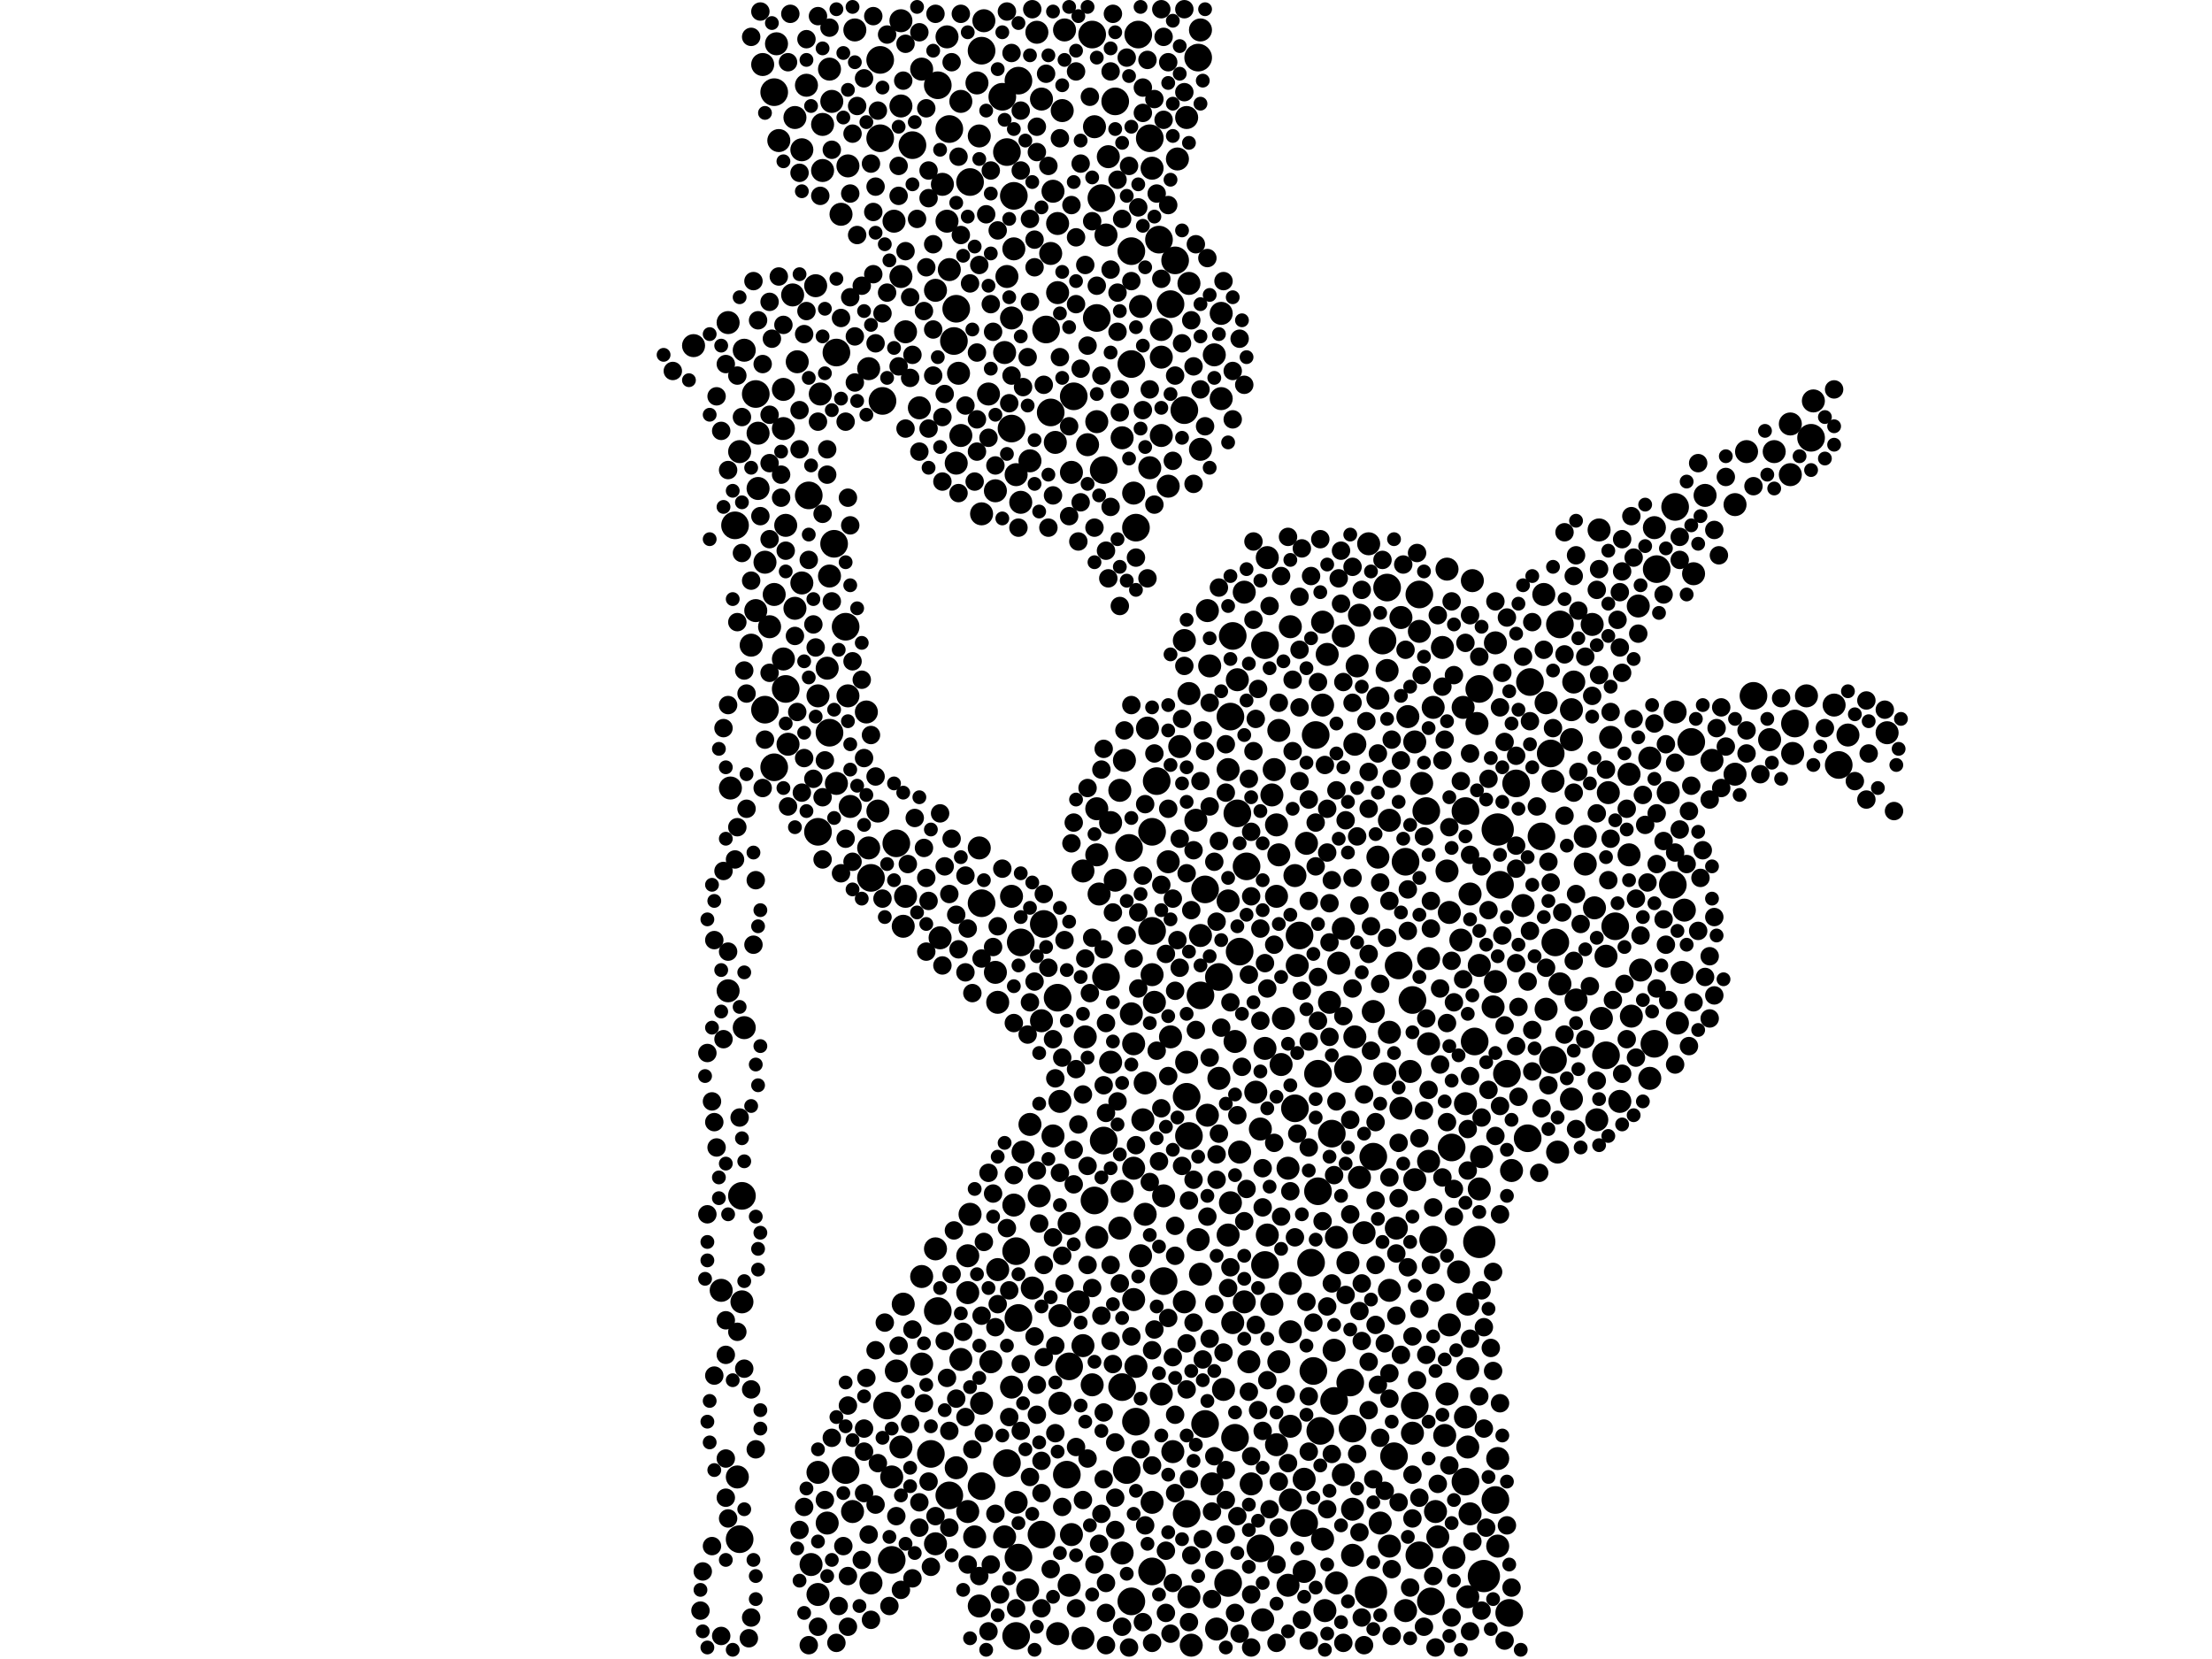 <?xml version="1.0" encoding="utf-8"?>
<svg xmlns="http://www.w3.org/2000/svg"
     xmlns:xlink="http://www.w3.org/1999/xlink" width="1920" height="1440" >

            <defs>
            <style type="text/css"><![CDATA[
circle {stroke: none;}
.c0 {fill: #000000;}
]]></style>
            </defs>
<rect x="0" y="0" width="1920" height="1440" fill="white"/>
<circle cx="1300" cy="720" r="14" class="c0"/>
<circle cx="1284" cy="1078" r="14" class="c0"/>
<circle cx="1190" cy="1382" r="14" class="c0"/>
<circle cx="1288" cy="1368" r="14" class="c0"/>
<circle cx="724" cy="472" r="12" class="c0"/>
<circle cx="1066" cy="1374" r="12" class="c0"/>
<circle cx="710" cy="722" r="12" class="c0"/>
<circle cx="1032" cy="986" r="12" class="c0"/>
<circle cx="1074" cy="706" r="12" class="c0"/>
<circle cx="928" cy="1186" r="12" class="c0"/>
<circle cx="1228" cy="1220" r="12" class="c0"/>
<circle cx="852" cy="784" r="12" class="c0"/>
<circle cx="770" cy="1220" r="12" class="c0"/>
<circle cx="734" cy="1276" r="12" class="c0"/>
<circle cx="1200" cy="556" r="12" class="c0"/>
<circle cx="1232" cy="1350" r="12" class="c0"/>
<circle cx="702" cy="430" r="12" class="c0"/>
<circle cx="764" cy="52" r="12" class="c0"/>
<circle cx="1284" cy="598" r="12" class="c0"/>
<circle cx="1128" cy="812" r="12" class="c0"/>
<circle cx="1144" cy="932" r="12" class="c0"/>
<circle cx="1298" cy="1302" r="12" class="c0"/>
<circle cx="998" cy="120" r="12" class="c0"/>
<circle cx="672" cy="80" r="12" class="c0"/>
<circle cx="1438" cy="494" r="12" class="c0"/>
<circle cx="1170" cy="928" r="12" class="c0"/>
<circle cx="1394" cy="916" r="12" class="c0"/>
<circle cx="932" cy="344" r="12" class="c0"/>
<circle cx="734" cy="544" r="12" class="c0"/>
<circle cx="1204" cy="510" r="12" class="c0"/>
<circle cx="764" cy="120" r="12" class="c0"/>
<circle cx="1338" cy="726" r="12" class="c0"/>
<circle cx="956" cy="172" r="12" class="c0"/>
<circle cx="1558" cy="628" r="12" class="c0"/>
<circle cx="644" cy="1038" r="12" class="c0"/>
<circle cx="766" cy="348" r="12" class="c0"/>
<circle cx="884" cy="1352" r="12" class="c0"/>
<circle cx="960" cy="848" r="12" class="c0"/>
<circle cx="726" cy="306" r="12" class="c0"/>
<circle cx="880" cy="170" r="12" class="c0"/>
<circle cx="958" cy="408" r="12" class="c0"/>
<circle cx="1244" cy="1076" r="12" class="c0"/>
<circle cx="842" cy="158" r="12" class="c0"/>
<circle cx="1310" cy="1400" r="12" class="c0"/>
<circle cx="1242" cy="1390" r="12" class="c0"/>
<circle cx="830" cy="268" r="12" class="c0"/>
<circle cx="656" cy="342" r="12" class="c0"/>
<circle cx="1046" cy="1236" r="12" class="c0"/>
<circle cx="918" cy="866" r="12" class="c0"/>
<circle cx="1068" cy="622" r="12" class="c0"/>
<circle cx="1094" cy="1344" r="12" class="c0"/>
<circle cx="1308" cy="932" r="12" class="c0"/>
<circle cx="982" cy="316" r="12" class="c0"/>
<circle cx="958" cy="990" r="12" class="c0"/>
<circle cx="1348" cy="920" r="12" class="c0"/>
<circle cx="874" cy="132" r="12" class="c0"/>
<circle cx="1030" cy="952" r="12" class="c0"/>
<circle cx="1238" cy="704" r="12" class="c0"/>
<circle cx="1272" cy="1286" r="12" class="c0"/>
<circle cx="982" cy="218" r="12" class="c0"/>
<circle cx="904" cy="1332" r="12" class="c0"/>
<circle cx="778" cy="732" r="12" class="c0"/>
<circle cx="1302" cy="768" r="12" class="c0"/>
<circle cx="664" cy="616" r="12" class="c0"/>
<circle cx="884" cy="70" r="12" class="c0"/>
<circle cx="982" cy="1390" r="12" class="c0"/>
<circle cx="824" cy="112" r="12" class="c0"/>
<circle cx="974" cy="1204" r="12" class="c0"/>
<circle cx="1192" cy="1004" r="12" class="c0"/>
<circle cx="874" cy="1270" r="12" class="c0"/>
<circle cx="1210" cy="1264" r="12" class="c0"/>
<circle cx="1144" cy="1034" r="12" class="c0"/>
<circle cx="642" cy="1336" r="12" class="c0"/>
<circle cx="1436" cy="906" r="12" class="c0"/>
<circle cx="1000" cy="722" r="12" class="c0"/>
<circle cx="950" cy="1042" r="12" class="c0"/>
<circle cx="1040" cy="50" r="12" class="c0"/>
<circle cx="852" cy="1290" r="12" class="c0"/>
<circle cx="1346" cy="654" r="12" class="c0"/>
<circle cx="988" cy="30" r="12" class="c0"/>
<circle cx="1098" cy="1098" r="12" class="c0"/>
<circle cx="1172" cy="1200" r="12" class="c0"/>
<circle cx="814" cy="1138" r="12" class="c0"/>
<circle cx="1076" cy="826" r="12" class="c0"/>
<circle cx="952" cy="276" r="12" class="c0"/>
<circle cx="1042" cy="864" r="12" class="c0"/>
<circle cx="986" cy="458" r="12" class="c0"/>
<circle cx="1226" cy="868" r="12" class="c0"/>
<circle cx="792" cy="126" r="12" class="c0"/>
<circle cx="852" cy="44" r="12" class="c0"/>
<circle cx="1132" cy="1322" r="12" class="c0"/>
<circle cx="1124" cy="962" r="12" class="c0"/>
<circle cx="1046" cy="772" r="12" class="c0"/>
<circle cx="1316" cy="680" r="12" class="c0"/>
<circle cx="1000" cy="808" r="12" class="c0"/>
<circle cx="774" cy="1354" r="12" class="c0"/>
<circle cx="1402" cy="804" r="12" class="c0"/>
<circle cx="1452" cy="768" r="12" class="c0"/>
<circle cx="1058" cy="848" r="12" class="c0"/>
<circle cx="1280" cy="904" r="12" class="c0"/>
<circle cx="1260" cy="996" r="12" class="c0"/>
<circle cx="1350" cy="818" r="12" class="c0"/>
<circle cx="1156" cy="984" r="12" class="c0"/>
<circle cx="1272" cy="704" r="12" class="c0"/>
<circle cx="1522" cy="604" r="12" class="c0"/>
<circle cx="1142" cy="638" r="12" class="c0"/>
<circle cx="1140" cy="1190" r="12" class="c0"/>
<circle cx="824" cy="1298" r="12" class="c0"/>
<circle cx="1010" cy="1112" r="12" class="c0"/>
<circle cx="1596" cy="664" r="12" class="c0"/>
<circle cx="906" cy="802" r="12" class="c0"/>
<circle cx="638" cy="456" r="12" class="c0"/>
<circle cx="1030" cy="1314" r="12" class="c0"/>
<circle cx="1468" cy="644" r="12" class="c0"/>
<circle cx="884" cy="1144" r="12" class="c0"/>
<circle cx="756" cy="762" r="12" class="c0"/>
<circle cx="828" cy="296" r="12" class="c0"/>
<circle cx="886" cy="818" r="12" class="c0"/>
<circle cx="1006" cy="208" r="12" class="c0"/>
<circle cx="1072" cy="1248" r="12" class="c0"/>
<circle cx="1028" cy="356" r="12" class="c0"/>
<circle cx="720" cy="636" r="12" class="c0"/>
<circle cx="1174" cy="1240" r="12" class="c0"/>
<circle cx="1020" cy="226" r="12" class="c0"/>
<circle cx="986" cy="1234" r="12" class="c0"/>
<circle cx="1326" cy="988" r="12" class="c0"/>
<circle cx="1082" cy="752" r="12" class="c0"/>
<circle cx="908" cy="286" r="12" class="c0"/>
<circle cx="870" cy="84" r="12" class="c0"/>
<circle cx="1572" cy="380" r="12" class="c0"/>
<circle cx="1138" cy="1096" r="12" class="c0"/>
<circle cx="882" cy="1420" r="12" class="c0"/>
<circle cx="1070" cy="552" r="12" class="c0"/>
<circle cx="882" cy="1086" r="12" class="c0"/>
<circle cx="682" cy="598" r="12" class="c0"/>
<circle cx="978" cy="1276" r="12" class="c0"/>
<circle cx="1004" cy="678" r="12" class="c0"/>
<circle cx="1146" cy="1242" r="12" class="c0"/>
<circle cx="672" cy="666" r="12" class="c0"/>
<circle cx="948" cy="30" r="12" class="c0"/>
<circle cx="1098" cy="560" r="12" class="c0"/>
<circle cx="926" cy="1280" r="12" class="c0"/>
<circle cx="878" cy="372" r="12" class="c0"/>
<circle cx="1158" cy="1216" r="12" class="c0"/>
<circle cx="968" cy="88" r="12" class="c0"/>
<circle cx="808" cy="1262" r="12" class="c0"/>
<circle cx="1016" cy="264" r="12" class="c0"/>
<circle cx="1454" cy="440" r="12" class="c0"/>
<circle cx="980" cy="736" r="12" class="c0"/>
<circle cx="814" cy="74" r="12" class="c0"/>
<circle cx="1000" cy="1364" r="12" class="c0"/>
<circle cx="1214" cy="838" r="12" class="c0"/>
<circle cx="1220" cy="748" r="12" class="c0"/>
<circle cx="1232" cy="516" r="12" class="c0"/>
<circle cx="912" cy="358" r="12" class="c0"/>
<circle cx="1354" cy="542" r="12" class="c0"/>
<circle cx="1328" cy="592" r="12" class="c0"/>
<circle cx="1406" cy="956" r="10" class="c0"/>
<circle cx="1158" cy="1172" r="10" class="c0"/>
<circle cx="866" cy="1102" r="10" class="c0"/>
<circle cx="880" cy="1046" r="10" class="c0"/>
<circle cx="1376" cy="750" r="10" class="c0"/>
<circle cx="1166" cy="1280" r="10" class="c0"/>
<circle cx="1110" cy="742" r="10" class="c0"/>
<circle cx="1274" cy="1188" r="10" class="c0"/>
<circle cx="854" cy="18" r="10" class="c0"/>
<circle cx="1506" cy="672" r="10" class="c0"/>
<circle cx="976" cy="660" r="10" class="c0"/>
<circle cx="774" cy="1282" r="10" class="c0"/>
<circle cx="1274" cy="1256" r="10" class="c0"/>
<circle cx="676" cy="122" r="10" class="c0"/>
<circle cx="994" cy="940" r="10" class="c0"/>
<circle cx="1228" cy="644" r="10" class="c0"/>
<circle cx="848" cy="72" r="10" class="c0"/>
<circle cx="860" cy="1182" r="10" class="c0"/>
<circle cx="1050" cy="578" r="10" class="c0"/>
<circle cx="1100" cy="484" r="10" class="c0"/>
<circle cx="712" cy="342" r="10" class="c0"/>
<circle cx="1258" cy="1150" r="10" class="c0"/>
<circle cx="1152" cy="568" r="10" class="c0"/>
<circle cx="1592" cy="612" r="10" class="c0"/>
<circle cx="1298" cy="558" r="10" class="c0"/>
<circle cx="1364" cy="642" r="10" class="c0"/>
<circle cx="692" cy="314" r="10" class="c0"/>
<circle cx="1160" cy="1074" r="10" class="c0"/>
<circle cx="834" cy="1180" r="10" class="c0"/>
<circle cx="1180" cy="1022" r="10" class="c0"/>
<circle cx="1232" cy="548" r="10" class="c0"/>
<circle cx="1134" cy="732" r="10" class="c0"/>
<circle cx="952" cy="742" r="10" class="c0"/>
<circle cx="948" cy="1202" r="10" class="c0"/>
<circle cx="1386" cy="972" r="10" class="c0"/>
<circle cx="800" cy="1184" r="10" class="c0"/>
<circle cx="1040" cy="1076" r="10" class="c0"/>
<circle cx="1062" cy="1206" r="10" class="c0"/>
<circle cx="1256" cy="756" r="10" class="c0"/>
<circle cx="1166" cy="806" r="10" class="c0"/>
<circle cx="1084" cy="1182" r="10" class="c0"/>
<circle cx="992" cy="972" r="10" class="c0"/>
<circle cx="818" cy="160" r="10" class="c0"/>
<circle cx="920" cy="1142" r="10" class="c0"/>
<circle cx="994" cy="1054" r="10" class="c0"/>
<circle cx="924" cy="26" r="10" class="c0"/>
<circle cx="996" cy="632" r="10" class="c0"/>
<circle cx="822" cy="32" r="10" class="c0"/>
<circle cx="1398" cy="640" r="10" class="c0"/>
<circle cx="782" cy="92" r="10" class="c0"/>
<circle cx="684" cy="646" r="10" class="c0"/>
<circle cx="680" cy="338" r="10" class="c0"/>
<circle cx="1228" cy="1024" r="10" class="c0"/>
<circle cx="672" cy="516" r="10" class="c0"/>
<circle cx="1240" cy="1008" r="10" class="c0"/>
<circle cx="726" cy="680" r="10" class="c0"/>
<circle cx="1604" cy="638" r="10" class="c0"/>
<circle cx="1556" cy="654" r="10" class="c0"/>
<circle cx="1108" cy="716" r="10" class="c0"/>
<circle cx="928" cy="1062" r="10" class="c0"/>
<circle cx="1342" cy="876" r="10" class="c0"/>
<circle cx="882" cy="412" r="10" class="c0"/>
<circle cx="644" cy="1130" r="10" class="c0"/>
<circle cx="1148" cy="1336" r="10" class="c0"/>
<circle cx="812" cy="1340" r="10" class="c0"/>
<circle cx="830" cy="1274" r="10" class="c0"/>
<circle cx="1072" cy="904" r="10" class="c0"/>
<circle cx="1202" cy="932" r="10" class="c0"/>
<circle cx="1104" cy="690" r="10" class="c0"/>
<circle cx="756" cy="1374" r="10" class="c0"/>
<circle cx="1448" cy="688" r="10" class="c0"/>
<circle cx="1248" cy="1334" r="10" class="c0"/>
<circle cx="714" cy="108" r="10" class="c0"/>
<circle cx="1258" cy="792" r="10" class="c0"/>
<circle cx="1080" cy="514" r="10" class="c0"/>
<circle cx="1354" cy="854" r="10" class="c0"/>
<circle cx="1192" cy="878" r="10" class="c0"/>
<circle cx="1282" cy="628" r="10" class="c0"/>
<circle cx="896" cy="1118" r="10" class="c0"/>
<circle cx="674" cy="38" r="10" class="c0"/>
<circle cx="1376" cy="726" r="10" class="c0"/>
<circle cx="710" cy="604" r="10" class="c0"/>
<circle cx="782" cy="1256" r="10" class="c0"/>
<circle cx="1180" cy="534" r="10" class="c0"/>
<circle cx="782" cy="240" r="10" class="c0"/>
<circle cx="1342" cy="610" r="10" class="c0"/>
<circle cx="914" cy="166" r="10" class="c0"/>
<circle cx="1008" cy="310" r="10" class="c0"/>
<circle cx="1126" cy="838" r="10" class="c0"/>
<circle cx="1462" cy="790" r="10" class="c0"/>
<circle cx="1516" cy="392" r="10" class="c0"/>
<circle cx="1000" cy="846" r="10" class="c0"/>
<circle cx="930" cy="1332" r="10" class="c0"/>
<circle cx="1368" cy="868" r="10" class="c0"/>
<circle cx="1118" cy="1376" r="10" class="c0"/>
<circle cx="1422" cy="526" r="10" class="c0"/>
<circle cx="800" cy="1108" r="10" class="c0"/>
<circle cx="1286" cy="1004" r="10" class="c0"/>
<circle cx="1540" cy="392" r="10" class="c0"/>
<circle cx="1312" cy="1016" r="10" class="c0"/>
<circle cx="872" cy="306" r="10" class="c0"/>
<circle cx="882" cy="1304" r="10" class="c0"/>
<circle cx="1278" cy="504" r="10" class="c0"/>
<circle cx="984" cy="906" r="10" class="c0"/>
<circle cx="1414" cy="742" r="10" class="c0"/>
<circle cx="1118" cy="1014" r="10" class="c0"/>
<circle cx="972" cy="1066" r="10" class="c0"/>
<circle cx="1206" cy="712" r="10" class="c0"/>
<circle cx="1272" cy="1230" r="10" class="c0"/>
<circle cx="1160" cy="1374" r="10" class="c0"/>
<circle cx="1170" cy="1096" r="10" class="c0"/>
<circle cx="940" cy="1168" r="10" class="c0"/>
<circle cx="822" cy="192" r="10" class="c0"/>
<circle cx="1298" cy="852" r="10" class="c0"/>
<circle cx="874" cy="240" r="10" class="c0"/>
<circle cx="720" cy="500" r="10" class="c0"/>
<circle cx="1506" cy="438" r="10" class="c0"/>
<circle cx="1240" cy="906" r="10" class="c0"/>
<circle cx="936" cy="1130" r="10" class="c0"/>
<circle cx="652" cy="560" r="10" class="c0"/>
<circle cx="1016" cy="900" r="10" class="c0"/>
<circle cx="1000" cy="146" r="10" class="c0"/>
<circle cx="1042" cy="812" r="10" class="c0"/>
<circle cx="1034" cy="1428" r="10" class="c0"/>
<circle cx="786" cy="778" r="10" class="c0"/>
<circle cx="1388" cy="460" r="10" class="c0"/>
<circle cx="990" cy="266" r="10" class="c0"/>
<circle cx="918" cy="194" r="10" class="c0"/>
<circle cx="1096" cy="1406" r="10" class="c0"/>
<circle cx="1042" cy="1106" r="10" class="c0"/>
<circle cx="872" cy="1334" r="10" class="c0"/>
<circle cx="714" cy="148" r="10" class="c0"/>
<circle cx="1246" cy="1312" r="10" class="c0"/>
<circle cx="722" cy="88" r="10" class="c0"/>
<circle cx="1098" cy="910" r="10" class="c0"/>
<circle cx="1382" cy="542" r="10" class="c0"/>
<circle cx="1010" cy="1038" r="10" class="c0"/>
<circle cx="700" cy="74" r="10" class="c0"/>
<circle cx="786" cy="288" r="10" class="c0"/>
<circle cx="658" cy="424" r="10" class="c0"/>
<circle cx="888" cy="1000" r="10" class="c0"/>
<circle cx="1364" cy="616" r="10" class="c0"/>
<circle cx="1322" cy="786" r="10" class="c0"/>
<circle cx="1032" cy="1386" r="10" class="c0"/>
<circle cx="984" cy="1128" r="10" class="c0"/>
<circle cx="1054" cy="308" r="10" class="c0"/>
<circle cx="1348" cy="678" r="10" class="c0"/>
<circle cx="720" cy="60" r="10" class="c0"/>
<circle cx="1150" cy="1398" r="10" class="c0"/>
<circle cx="1120" cy="1238" r="10" class="c0"/>
<circle cx="632" cy="860" r="10" class="c0"/>
<circle cx="1424" cy="842" r="10" class="c0"/>
<circle cx="1086" cy="1288" r="10" class="c0"/>
<circle cx="812" cy="252" r="10" class="c0"/>
<circle cx="850" cy="1394" r="10" class="c0"/>
<circle cx="1352" cy="1000" r="10" class="c0"/>
<circle cx="1394" cy="830" r="10" class="c0"/>
<circle cx="1120" cy="1156" r="10" class="c0"/>
<circle cx="1022" cy="138" r="10" class="c0"/>
<circle cx="846" cy="1334" r="10" class="c0"/>
<circle cx="962" cy="136" r="10" class="c0"/>
<circle cx="1270" cy="614" r="10" class="c0"/>
<circle cx="1178" cy="578" r="10" class="c0"/>
<circle cx="1024" cy="648" r="10" class="c0"/>
<circle cx="626" cy="1120" r="10" class="c0"/>
<circle cx="912" cy="220" r="10" class="c0"/>
<circle cx="914" cy="986" r="10" class="c0"/>
<circle cx="1068" cy="1044" r="10" class="c0"/>
<circle cx="1196" cy="744" r="10" class="c0"/>
<circle cx="986" cy="1186" r="10" class="c0"/>
<circle cx="840" cy="1090" r="10" class="c0"/>
<circle cx="1032" cy="602" r="10" class="c0"/>
<circle cx="1272" cy="958" r="10" class="c0"/>
<circle cx="892" cy="1380" r="10" class="c0"/>
<circle cx="1414" cy="672" r="10" class="c0"/>
<circle cx="1176" cy="646" r="10" class="c0"/>
<circle cx="990" cy="1090" r="10" class="c0"/>
<circle cx="952" cy="366" r="10" class="c0"/>
<circle cx="902" cy="1038" r="10" class="c0"/>
<circle cx="1240" cy="832" r="10" class="c0"/>
<circle cx="1106" cy="668" r="10" class="c0"/>
<circle cx="1486" cy="660" r="10" class="c0"/>
<circle cx="1120" cy="1302" r="10" class="c0"/>
<circle cx="1008" cy="378" r="10" class="c0"/>
<circle cx="1008" cy="286" r="10" class="c0"/>
<circle cx="1110" cy="1182" r="10" class="c0"/>
<circle cx="754" cy="320" r="10" class="c0"/>
<circle cx="1014" cy="422" r="10" class="c0"/>
<circle cx="730" cy="186" r="10" class="c0"/>
<circle cx="1184" cy="1070" r="10" class="c0"/>
<circle cx="1038" cy="712" r="10" class="c0"/>
<circle cx="1226" cy="1244" r="10" class="c0"/>
<circle cx="850" cy="736" r="10" class="c0"/>
<circle cx="984" cy="1014" r="10" class="c0"/>
<circle cx="658" cy="376" r="10" class="c0"/>
<circle cx="1008" cy="1210" r="10" class="c0"/>
<circle cx="656" cy="530" r="10" class="c0"/>
<circle cx="1206" cy="896" r="10" class="c0"/>
<circle cx="972" cy="686" r="10" class="c0"/>
<circle cx="1030" cy="922" r="10" class="c0"/>
<circle cx="812" cy="1084" r="10" class="c0"/>
<circle cx="1276" cy="1314" r="10" class="c0"/>
<circle cx="1216" cy="962" r="10" class="c0"/>
<circle cx="776" cy="192" r="10" class="c0"/>
<circle cx="852" cy="1218" r="10" class="c0"/>
<circle cx="1262" cy="1352" r="10" class="c0"/>
<circle cx="718" cy="1322" r="10" class="c0"/>
<circle cx="680" cy="372" r="10" class="c0"/>
<circle cx="1042" cy="390" r="10" class="c0"/>
<circle cx="1460" cy="844" r="10" class="c0"/>
<circle cx="1018" cy="1260" r="10" class="c0"/>
<circle cx="1028" cy="1130" r="10" class="c0"/>
<circle cx="800" cy="60" r="10" class="c0"/>
<circle cx="894" cy="976" r="10" class="c0"/>
<circle cx="1456" cy="888" r="10" class="c0"/>
<circle cx="1124" cy="760" r="10" class="c0"/>
<circle cx="662" cy="56" r="10" class="c0"/>
<circle cx="922" cy="96" r="10" class="c0"/>
<circle cx="1056" cy="1414" r="10" class="c0"/>
<circle cx="840" cy="1312" r="10" class="c0"/>
<circle cx="960" cy="204" r="10" class="c0"/>
<circle cx="952" cy="702" r="10" class="c0"/>
<circle cx="864" cy="426" r="10" class="c0"/>
<circle cx="710" cy="1384" r="10" class="c0"/>
<circle cx="1300" cy="1342" r="10" class="c0"/>
<circle cx="1148" cy="540" r="10" class="c0"/>
<circle cx="1154" cy="870" r="10" class="c0"/>
<circle cx="928" cy="1376" r="10" class="c0"/>
<circle cx="1094" cy="980" r="10" class="c0"/>
<circle cx="900" cy="28" r="10" class="c0"/>
<circle cx="954" cy="776" r="10" class="c0"/>
<circle cx="1340" cy="516" r="10" class="c0"/>
<circle cx="940" cy="1422" r="10" class="c0"/>
<circle cx="646" cy="304" r="10" class="c0"/>
<circle cx="918" cy="254" r="10" class="c0"/>
<circle cx="1174" cy="1310" r="10" class="c0"/>
<circle cx="1390" cy="884" r="10" class="c0"/>
<circle cx="1048" cy="530" r="10" class="c0"/>
<circle cx="1090" cy="948" r="10" class="c0"/>
<circle cx="1638" cy="636" r="10" class="c0"/>
<circle cx="1480" cy="430" r="10" class="c0"/>
<circle cx="1196" cy="606" r="10" class="c0"/>
<circle cx="878" cy="276" r="10" class="c0"/>
<circle cx="696" cy="506" r="10" class="c0"/>
<circle cx="930" cy="410" r="10" class="c0"/>
<circle cx="1080" cy="1130" r="10" class="c0"/>
<circle cx="1100" cy="1072" r="10" class="c0"/>
<circle cx="784" cy="1132" r="10" class="c0"/>
<circle cx="920" cy="1218" r="10" class="c0"/>
<circle cx="1256" cy="1210" r="10" class="c0"/>
<circle cx="816" cy="814" r="10" class="c0"/>
<circle cx="1224" cy="930" r="10" class="c0"/>
<circle cx="1110" cy="634" r="10" class="c0"/>
<circle cx="998" cy="406" r="10" class="c0"/>
<circle cx="1000" cy="1304" r="10" class="c0"/>
<circle cx="740" cy="1312" r="10" class="c0"/>
<circle cx="1574" cy="348" r="10" class="c0"/>
<circle cx="798" cy="354" r="10" class="c0"/>
<circle cx="632" cy="280" r="10" class="c0"/>
<circle cx="738" cy="700" r="10" class="c0"/>
<circle cx="944" cy="386" r="10" class="c0"/>
<circle cx="1114" cy="884" r="10" class="c0"/>
<circle cx="1432" cy="936" r="10" class="c0"/>
<circle cx="1252" cy="562" r="10" class="c0"/>
<circle cx="1268" cy="816" r="10" class="c0"/>
<circle cx="1014" cy="748" r="10" class="c0"/>
<circle cx="1032" cy="246" r="10" class="c0"/>
<circle cx="1030" cy="102" r="10" class="c0"/>
<circle cx="784" cy="804" r="10" class="c0"/>
<circle cx="1234" cy="680" r="10" class="c0"/>
<circle cx="940" cy="756" r="10" class="c0"/>
<circle cx="1176" cy="900" r="10" class="c0"/>
<circle cx="680" cy="572" r="10" class="c0"/>
<circle cx="1188" cy="472" r="10" class="c0"/>
<circle cx="974" cy="1034" r="10" class="c0"/>
<circle cx="984" cy="428" r="10" class="c0"/>
<circle cx="904" cy="886" r="10" class="c0"/>
<circle cx="1174" cy="1350" r="10" class="c0"/>
<circle cx="640" cy="1282" r="10" class="c0"/>
<circle cx="1070" cy="1148" r="10" class="c0"/>
<circle cx="1366" cy="592" r="10" class="c0"/>
<circle cx="752" cy="618" r="10" class="c0"/>
<circle cx="1454" cy="618" r="10" class="c0"/>
<circle cx="762" cy="704" r="10" class="c0"/>
<circle cx="1436" cy="458" r="10" class="c0"/>
<circle cx="852" cy="446" r="10" class="c0"/>
<circle cx="1066" cy="782" r="10" class="c0"/>
<circle cx="1364" cy="954" r="10" class="c0"/>
<circle cx="1274" cy="1132" r="10" class="c0"/>
<circle cx="1274" cy="1386" r="10" class="c0"/>
<circle cx="710" cy="1278" r="10" class="c0"/>
<circle cx="834" cy="378" r="10" class="c0"/>
<circle cx="1198" cy="1322" r="10" class="c0"/>
<circle cx="894" cy="400" r="10" class="c0"/>
<circle cx="1254" cy="1246" r="10" class="c0"/>
<circle cx="942" cy="900" r="10" class="c0"/>
<circle cx="1216" cy="536" r="10" class="c0"/>
<circle cx="1028" cy="556" r="10" class="c0"/>
<circle cx="968" cy="764" r="10" class="c0"/>
<circle cx="840" cy="1122" r="10" class="c0"/>
<circle cx="832" cy="324" r="10" class="c0"/>
<circle cx="1284" cy="838" r="10" class="c0"/>
<circle cx="950" cy="110" r="10" class="c0"/>
<circle cx="1432" cy="658" r="10" class="c0"/>
<circle cx="1536" cy="642" r="10" class="c0"/>
<circle cx="1220" cy="1398" r="10" class="c0"/>
<circle cx="850" cy="118" r="10" class="c0"/>
<circle cx="1066" cy="668" r="10" class="c0"/>
<circle cx="1002" cy="870" r="10" class="c0"/>
<circle cx="1166" cy="552" r="10" class="c0"/>
<circle cx="880" cy="216" r="10" class="c0"/>
<circle cx="704" cy="1358" r="10" class="c0"/>
<circle cx="1120" cy="1114" r="10" class="c0"/>
<circle cx="952" cy="1074" r="10" class="c0"/>
<circle cx="1416" cy="882" r="10" class="c0"/>
<circle cx="974" cy="380" r="10" class="c0"/>
<circle cx="1206" cy="1342" r="10" class="c0"/>
<circle cx="1058" cy="936" r="10" class="c0"/>
<circle cx="1396" cy="688" r="10" class="c0"/>
<circle cx="634" cy="684" r="10" class="c0"/>
<circle cx="1568" cy="604" r="10" class="c0"/>
<circle cx="1108" cy="1254" r="10" class="c0"/>
<circle cx="602" cy="300" r="10" class="c0"/>
<circle cx="1132" cy="1364" r="10" class="c0"/>
<circle cx="1060" cy="346" r="10" class="c0"/>
<circle cx="878" cy="1204" r="10" class="c0"/>
<circle cx="1074" cy="590" r="10" class="c0"/>
<circle cx="1076" cy="1000" r="10" class="c0"/>
<circle cx="1256" cy="494" r="10" class="c0"/>
<circle cx="1120" cy="544" r="10" class="c0"/>
<circle cx="1276" cy="776" r="10" class="c0"/>
<circle cx="920" cy="956" r="10" class="c0"/>
<circle cx="1204" cy="582" r="10" class="c0"/>
<circle cx="1104" cy="1132" r="10" class="c0"/>
<circle cx="824" cy="234" r="10" class="c0"/>
<circle cx="904" cy="86" r="10" class="c0"/>
<circle cx="696" cy="130" r="10" class="c0"/>
<circle cx="1112" cy="924" r="10" class="c0"/>
<circle cx="974" cy="1348" r="10" class="c0"/>
<circle cx="1206" cy="1120" r="10" class="c0"/>
<circle cx="886" cy="436" r="10" class="c0"/>
<circle cx="736" cy="144" r="10" class="c0"/>
<circle cx="778" cy="1190" r="10" class="c0"/>
<circle cx="754" cy="736" r="10" class="c0"/>
<circle cx="918" cy="1418" r="10" class="c0"/>
<circle cx="982" cy="880" r="10" class="c0"/>
<circle cx="708" cy="248" r="10" class="c0"/>
<circle cx="682" cy="456" r="10" class="c0"/>
<circle cx="1222" cy="622" r="10" class="c0"/>
<circle cx="1060" cy="272" r="10" class="c0"/>
<circle cx="964" cy="714" r="10" class="c0"/>
<circle cx="1132" cy="1284" r="10" class="c0"/>
<circle cx="858" cy="342" r="10" class="c0"/>
<circle cx="864" cy="844" r="10" class="c0"/>
<circle cx="1148" cy="612" r="10" class="c0"/>
<circle cx="690" cy="528" r="10" class="c0"/>
<circle cx="664" cy="488" r="10" class="c0"/>
<circle cx="1052" cy="1288" r="10" class="c0"/>
<circle cx="830" cy="402" r="10" class="c0"/>
<circle cx="646" cy="892" r="10" class="c0"/>
<circle cx="834" cy="88" r="10" class="c0"/>
<circle cx="1048" cy="968" r="10" class="c0"/>
<circle cx="642" cy="392" r="10" class="c0"/>
<circle cx="1108" cy="778" r="10" class="c0"/>
<circle cx="1244" cy="614" r="10" class="c0"/>
<circle cx="916" cy="384" r="10" class="c0"/>
<circle cx="866" cy="870" r="10" class="c0"/>
<circle cx="1296" cy="874" r="10" class="c0"/>
<circle cx="1384" cy="788" r="10" class="c0"/>
<circle cx="1554" cy="368" r="10" class="c0"/>
<circle cx="742" cy="26" r="10" class="c0"/>
<circle cx="964" cy="922" r="10" class="c0"/>
<circle cx="842" cy="1054" r="10" class="c0"/>
<circle cx="668" cy="544" r="10" class="c0"/>
<circle cx="1266" cy="1104" r="10" class="c0"/>
<circle cx="718" cy="580" r="10" class="c0"/>
<circle cx="878" cy="778" r="10" class="c0"/>
<circle cx="690" cy="102" r="10" class="c0"/>
<circle cx="1212" cy="1066" r="10" class="c0"/>
<circle cx="1470" cy="498" r="10" class="c0"/>
<circle cx="782" cy="18" r="10" class="c0"/>
<circle cx="1042" cy="26" r="10" class="c0"/>
<circle cx="1554" cy="412" r="10" class="c0"/>
<circle cx="1300" cy="1266" r="10" class="c0"/>
<circle cx="736" cy="604" r="10" class="c0"/>
<circle cx="1066" cy="1072" r="10" class="c0"/>
<circle cx="1284" cy="1032" r="10" class="c0"/>
<circle cx="1162" cy="836" r="10" class="c0"/>
<circle cx="688" cy="256" r="10" class="c0"/>
<circle cx="858" cy="380" r="8" class="c0"/>
<circle cx="1182" cy="1164" r="8" class="c0"/>
<circle cx="972" cy="1114" r="8" class="c0"/>
<circle cx="910" cy="840" r="8" class="c0"/>
<circle cx="972" cy="358" r="8" class="c0"/>
<circle cx="950" cy="458" r="8" class="c0"/>
<circle cx="986" cy="484" r="8" class="c0"/>
<circle cx="662" cy="316" r="8" class="c0"/>
<circle cx="742" cy="332" r="8" class="c0"/>
<circle cx="1166" cy="1426" r="8" class="c0"/>
<circle cx="1204" cy="814" r="8" class="c0"/>
<circle cx="648" cy="602" r="8" class="c0"/>
<circle cx="1050" cy="1162" r="8" class="c0"/>
<circle cx="1034" cy="1350" r="8" class="c0"/>
<circle cx="988" cy="180" r="8" class="c0"/>
<circle cx="1188" cy="702" r="8" class="c0"/>
<circle cx="790" cy="258" r="8" class="c0"/>
<circle cx="818" cy="838" r="8" class="c0"/>
<circle cx="680" cy="282" r="8" class="c0"/>
<circle cx="756" cy="638" r="8" class="c0"/>
<circle cx="1328" cy="626" r="8" class="c0"/>
<circle cx="856" cy="186" r="8" class="c0"/>
<circle cx="1162" cy="502" r="8" class="c0"/>
<circle cx="976" cy="634" r="8" class="c0"/>
<circle cx="1274" cy="980" r="8" class="c0"/>
<circle cx="686" cy="12" r="8" class="c0"/>
<circle cx="1048" cy="224" r="8" class="c0"/>
<circle cx="1474" cy="808" r="8" class="c0"/>
<circle cx="1304" cy="812" r="8" class="c0"/>
<circle cx="738" cy="258" r="8" class="c0"/>
<circle cx="1436" cy="628" r="8" class="c0"/>
<circle cx="934" cy="62" r="8" class="c0"/>
<circle cx="1488" cy="460" r="8" class="c0"/>
<circle cx="766" cy="272" r="8" class="c0"/>
<circle cx="1082" cy="1032" r="8" class="c0"/>
<circle cx="1488" cy="796" r="8" class="c0"/>
<circle cx="780" cy="170" r="8" class="c0"/>
<circle cx="714" cy="692" r="8" class="c0"/>
<circle cx="1276" cy="934" r="8" class="c0"/>
<circle cx="970" cy="956" r="8" class="c0"/>
<circle cx="1276" cy="534" r="8" class="c0"/>
<circle cx="854" cy="1078" r="8" class="c0"/>
<circle cx="830" cy="1214" r="8" class="c0"/>
<circle cx="1458" cy="466" r="8" class="c0"/>
<circle cx="834" cy="204" r="8" class="c0"/>
<circle cx="844" cy="862" r="8" class="c0"/>
<circle cx="1194" cy="1042" r="8" class="c0"/>
<circle cx="798" cy="1304" r="8" class="c0"/>
<circle cx="982" cy="1160" r="8" class="c0"/>
<circle cx="1262" cy="1056" r="8" class="c0"/>
<circle cx="858" cy="1416" r="8" class="c0"/>
<circle cx="638" cy="746" r="8" class="c0"/>
<circle cx="1276" cy="654" r="8" class="c0"/>
<circle cx="1368" cy="482" r="8" class="c0"/>
<circle cx="886" cy="1242" r="8" class="c0"/>
<circle cx="1094" cy="806" r="8" class="c0"/>
<circle cx="1386" cy="512" r="8" class="c0"/>
<circle cx="1330" cy="540" r="8" class="c0"/>
<circle cx="1014" cy="702" r="8" class="c0"/>
<circle cx="748" cy="248" r="8" class="c0"/>
<circle cx="1152" cy="740" r="8" class="c0"/>
<circle cx="968" cy="1300" r="8" class="c0"/>
<circle cx="932" cy="1028" r="8" class="c0"/>
<circle cx="1470" cy="870" r="8" class="c0"/>
<circle cx="1060" cy="892" r="8" class="c0"/>
<circle cx="1398" cy="618" r="8" class="c0"/>
<circle cx="1152" cy="1134" r="8" class="c0"/>
<circle cx="1188" cy="828" r="8" class="c0"/>
<circle cx="1262" cy="870" r="8" class="c0"/>
<circle cx="1130" cy="860" r="8" class="c0"/>
<circle cx="1268" cy="678" r="8" class="c0"/>
<circle cx="1028" cy="80" r="8" class="c0"/>
<circle cx="1128" cy="518" r="8" class="c0"/>
<circle cx="1180" cy="786" r="8" class="c0"/>
<circle cx="1468" cy="682" r="8" class="c0"/>
<circle cx="1420" cy="780" r="8" class="c0"/>
<circle cx="1238" cy="1176" r="8" class="c0"/>
<circle cx="894" cy="190" r="8" class="c0"/>
<circle cx="1110" cy="1286" r="8" class="c0"/>
<circle cx="1418" cy="484" r="8" class="c0"/>
<circle cx="1018" cy="780" r="8" class="c0"/>
<circle cx="950" cy="1358" r="8" class="c0"/>
<circle cx="1444" cy="798" r="8" class="c0"/>
<circle cx="920" cy="310" r="8" class="c0"/>
<circle cx="1388" cy="494" r="8" class="c0"/>
<circle cx="1112" cy="500" r="8" class="c0"/>
<circle cx="1194" cy="974" r="8" class="c0"/>
<circle cx="1184" cy="950" r="8" class="c0"/>
<circle cx="994" cy="1324" r="8" class="c0"/>
<circle cx="824" cy="1242" r="8" class="c0"/>
<circle cx="1000" cy="1426" r="8" class="c0"/>
<circle cx="694" cy="150" r="8" class="c0"/>
<circle cx="1276" cy="742" r="8" class="c0"/>
<circle cx="1020" cy="1296" r="8" class="c0"/>
<circle cx="736" cy="1220" r="8" class="c0"/>
<circle cx="1252" cy="660" r="8" class="c0"/>
<circle cx="1078" cy="926" r="8" class="c0"/>
<circle cx="1222" cy="772" r="8" class="c0"/>
<circle cx="936" cy="976" r="8" class="c0"/>
<circle cx="1020" cy="326" r="8" class="c0"/>
<circle cx="1358" cy="898" r="8" class="c0"/>
<circle cx="1018" cy="1178" r="8" class="c0"/>
<circle cx="1344" cy="942" r="8" class="c0"/>
<circle cx="722" cy="1248" r="8" class="c0"/>
<circle cx="798" cy="392" r="8" class="c0"/>
<circle cx="1338" cy="962" r="8" class="c0"/>
<circle cx="910" cy="458" r="8" class="c0"/>
<circle cx="1076" cy="294" r="8" class="c0"/>
<circle cx="656" cy="764" r="8" class="c0"/>
<circle cx="1074" cy="968" r="8" class="c0"/>
<circle cx="1166" cy="882" r="8" class="c0"/>
<circle cx="1308" cy="536" r="8" class="c0"/>
<circle cx="1032" cy="1042" r="8" class="c0"/>
<circle cx="966" cy="792" r="8" class="c0"/>
<circle cx="1644" cy="704" r="8" class="c0"/>
<circle cx="1298" cy="522" r="8" class="c0"/>
<circle cx="1056" cy="1024" r="8" class="c0"/>
<circle cx="1398" cy="728" r="8" class="c0"/>
<circle cx="1036" cy="420" r="8" class="c0"/>
<circle cx="1150" cy="664" r="8" class="c0"/>
<circle cx="964" cy="62" r="8" class="c0"/>
<circle cx="842" cy="246" r="8" class="c0"/>
<circle cx="1394" cy="668" r="8" class="c0"/>
<circle cx="740" cy="574" r="8" class="c0"/>
<circle cx="1026" cy="1012" r="8" class="c0"/>
<circle cx="876" cy="1230" r="8" class="c0"/>
<circle cx="726" cy="1426" r="8" class="c0"/>
<circle cx="652" cy="504" r="8" class="c0"/>
<circle cx="956" cy="1142" r="8" class="c0"/>
<circle cx="1286" cy="970" r="8" class="c0"/>
<circle cx="820" cy="342" r="8" class="c0"/>
<circle cx="790" cy="328" r="8" class="c0"/>
<circle cx="1250" cy="924" r="8" class="c0"/>
<circle cx="1108" cy="1358" r="8" class="c0"/>
<circle cx="1408" cy="584" r="8" class="c0"/>
<circle cx="1164" cy="524" r="8" class="c0"/>
<circle cx="650" cy="1422" r="8" class="c0"/>
<circle cx="1422" cy="550" r="8" class="c0"/>
<circle cx="1154" cy="900" r="8" class="c0"/>
<circle cx="1202" cy="1166" r="8" class="c0"/>
<circle cx="798" cy="1326" r="8" class="c0"/>
<circle cx="1160" cy="686" r="8" class="c0"/>
<circle cx="1318" cy="874" r="8" class="c0"/>
<circle cx="1236" cy="726" r="8" class="c0"/>
<circle cx="1152" cy="1310" r="8" class="c0"/>
<circle cx="1288" cy="1152" r="8" class="c0"/>
<circle cx="1428" cy="716" r="8" class="c0"/>
<circle cx="1494" cy="614" r="8" class="c0"/>
<circle cx="960" cy="1428" r="8" class="c0"/>
<circle cx="794" cy="710" r="8" class="c0"/>
<circle cx="848" cy="392" r="8" class="c0"/>
<circle cx="1156" cy="1262" r="8" class="c0"/>
<circle cx="1074" cy="1316" r="8" class="c0"/>
<circle cx="1260" cy="522" r="8" class="c0"/>
<circle cx="1316" cy="754" r="8" class="c0"/>
<circle cx="1344" cy="748" r="8" class="c0"/>
<circle cx="838" cy="1230" r="8" class="c0"/>
<circle cx="1090" cy="1150" r="8" class="c0"/>
<circle cx="946" cy="862" r="8" class="c0"/>
<circle cx="972" cy="526" r="8" class="c0"/>
<circle cx="1262" cy="586" r="8" class="c0"/>
<circle cx="1240" cy="946" r="8" class="c0"/>
<circle cx="1050" cy="918" r="8" class="c0"/>
<circle cx="1178" cy="726" r="8" class="c0"/>
<circle cx="1212" cy="1088" r="8" class="c0"/>
<circle cx="810" cy="212" r="8" class="c0"/>
<circle cx="1138" cy="500" r="8" class="c0"/>
<circle cx="694" cy="390" r="8" class="c0"/>
<circle cx="1160" cy="956" r="8" class="c0"/>
<circle cx="1198" cy="766" r="8" class="c0"/>
<circle cx="1226" cy="1160" r="8" class="c0"/>
<circle cx="1448" cy="868" r="8" class="c0"/>
<circle cx="960" cy="478" r="8" class="c0"/>
<circle cx="1232" cy="1300" r="8" class="c0"/>
<circle cx="1226" cy="1280" r="8" class="c0"/>
<circle cx="1316" cy="908" r="8" class="c0"/>
<circle cx="1174" cy="858" r="8" class="c0"/>
<circle cx="924" cy="1114" r="8" class="c0"/>
<circle cx="1010" cy="32" r="8" class="c0"/>
<circle cx="1218" cy="490" r="8" class="c0"/>
<circle cx="946" cy="84" r="8" class="c0"/>
<circle cx="1128" cy="678" r="8" class="c0"/>
<circle cx="760" cy="298" r="8" class="c0"/>
<circle cx="1036" cy="1024" r="8" class="c0"/>
<circle cx="1346" cy="766" r="8" class="c0"/>
<circle cx="1206" cy="1192" r="8" class="c0"/>
<circle cx="944" cy="1098" r="8" class="c0"/>
<circle cx="792" cy="1370" r="8" class="c0"/>
<circle cx="1246" cy="1122" r="8" class="c0"/>
<circle cx="1056" cy="800" r="8" class="c0"/>
<circle cx="1476" cy="762" r="8" class="c0"/>
<circle cx="626" cy="1420" r="8" class="c0"/>
<circle cx="914" cy="430" r="8" class="c0"/>
<circle cx="874" cy="1066" r="8" class="c0"/>
<circle cx="786" cy="218" r="8" class="c0"/>
<circle cx="618" cy="1342" r="8" class="c0"/>
<circle cx="608" cy="1398" r="8" class="c0"/>
<circle cx="944" cy="300" r="8" class="c0"/>
<circle cx="1196" cy="654" r="8" class="c0"/>
<circle cx="1092" cy="1224" r="8" class="c0"/>
<circle cx="900" cy="132" r="8" class="c0"/>
<circle cx="610" cy="1364" r="8" class="c0"/>
<circle cx="836" cy="1156" r="8" class="c0"/>
<circle cx="1100" cy="858" r="8" class="c0"/>
<circle cx="1046" cy="370" r="8" class="c0"/>
<circle cx="906" cy="1098" r="8" class="c0"/>
<circle cx="1106" cy="820" r="8" class="c0"/>
<circle cx="668" cy="262" r="8" class="c0"/>
<circle cx="1070" cy="364" r="8" class="c0"/>
<circle cx="984" cy="832" r="8" class="c0"/>
<circle cx="864" cy="1152" r="8" class="c0"/>
<circle cx="760" cy="674" r="8" class="c0"/>
<circle cx="644" cy="362" r="8" class="c0"/>
<circle cx="1118" cy="466" r="8" class="c0"/>
<circle cx="1292" cy="676" r="8" class="c0"/>
<circle cx="960" cy="1400" r="8" class="c0"/>
<circle cx="1164" cy="478" r="8" class="c0"/>
<circle cx="654" cy="820" r="8" class="c0"/>
<circle cx="734" cy="728" r="8" class="c0"/>
<circle cx="986" cy="994" r="8" class="c0"/>
<circle cx="844" cy="1258" r="8" class="c0"/>
<circle cx="622" cy="996" r="8" class="c0"/>
<circle cx="1222" cy="808" r="8" class="c0"/>
<circle cx="1242" cy="782" r="8" class="c0"/>
<circle cx="700" cy="270" r="8" class="c0"/>
<circle cx="1110" cy="610" r="8" class="c0"/>
<circle cx="1498" cy="648" r="8" class="c0"/>
<circle cx="1356" cy="792" r="8" class="c0"/>
<circle cx="1286" cy="1398" r="8" class="c0"/>
<circle cx="1174" cy="762" r="8" class="c0"/>
<circle cx="1122" cy="590" r="8" class="c0"/>
<circle cx="812" cy="1316" r="8" class="c0"/>
<circle cx="850" cy="230" r="8" class="c0"/>
<circle cx="678" cy="412" r="8" class="c0"/>
<circle cx="914" cy="1074" r="8" class="c0"/>
<circle cx="1396" cy="764" r="8" class="c0"/>
<circle cx="1316" cy="656" r="8" class="c0"/>
<circle cx="894" cy="1282" r="8" class="c0"/>
<circle cx="1306" cy="644" r="8" class="c0"/>
<circle cx="1498" cy="414" r="8" class="c0"/>
<circle cx="898" cy="1160" r="8" class="c0"/>
<circle cx="938" cy="436" r="8" class="c0"/>
<circle cx="1214" cy="992" r="8" class="c0"/>
<circle cx="1028" cy="578" r="8" class="c0"/>
<circle cx="628" cy="902" r="8" class="c0"/>
<circle cx="996" cy="52" r="8" class="c0"/>
<circle cx="1022" cy="816" r="8" class="c0"/>
<circle cx="886" cy="96" r="8" class="c0"/>
<circle cx="642" cy="970" r="8" class="c0"/>
<circle cx="1358" cy="708" r="8" class="c0"/>
<circle cx="1102" cy="526" r="8" class="c0"/>
<circle cx="1030" cy="1206" r="8" class="c0"/>
<circle cx="962" cy="502" r="8" class="c0"/>
<circle cx="778" cy="1316" r="8" class="c0"/>
<circle cx="1194" cy="1150" r="8" class="c0"/>
<circle cx="942" cy="230" r="8" class="c0"/>
<circle cx="1358" cy="568" r="8" class="c0"/>
<circle cx="1084" cy="676" r="8" class="c0"/>
<circle cx="710" cy="366" r="8" class="c0"/>
<circle cx="792" cy="308" r="8" class="c0"/>
<circle cx="1348" cy="632" r="8" class="c0"/>
<circle cx="696" cy="688" r="8" class="c0"/>
<circle cx="1036" cy="1148" r="8" class="c0"/>
<circle cx="1064" cy="1276" r="8" class="c0"/>
<circle cx="970" cy="254" r="8" class="c0"/>
<circle cx="1064" cy="1332" r="8" class="c0"/>
<circle cx="902" cy="1062" r="8" class="c0"/>
<circle cx="832" cy="428" r="8" class="c0"/>
<circle cx="652" cy="1206" r="8" class="c0"/>
<circle cx="1068" cy="870" r="8" class="c0"/>
<circle cx="868" cy="1384" r="8" class="c0"/>
<circle cx="756" cy="1406" r="8" class="c0"/>
<circle cx="728" cy="1394" r="8" class="c0"/>
<circle cx="818" cy="418" r="8" class="c0"/>
<circle cx="1446" cy="820" r="8" class="c0"/>
<circle cx="1124" cy="1074" r="8" class="c0"/>
<circle cx="1284" cy="1212" r="8" class="c0"/>
<circle cx="1130" cy="476" r="8" class="c0"/>
<circle cx="928" cy="370" r="8" class="c0"/>
<circle cx="750" cy="658" r="8" class="c0"/>
<circle cx="1042" cy="678" r="8" class="c0"/>
<circle cx="974" cy="1412" r="8" class="c0"/>
<circle cx="1438" cy="750" r="8" class="c0"/>
<circle cx="1256" cy="888" r="8" class="c0"/>
<circle cx="720" cy="24" r="8" class="c0"/>
<circle cx="840" cy="1358" r="8" class="c0"/>
<circle cx="1002" cy="86" r="8" class="c0"/>
<circle cx="1376" cy="902" r="8" class="c0"/>
<circle cx="960" cy="1374" r="8" class="c0"/>
<circle cx="1014" cy="54" r="8" class="c0"/>
<circle cx="892" cy="310" r="8" class="c0"/>
<circle cx="1062" cy="244" r="8" class="c0"/>
<circle cx="630" cy="1146" r="8" class="c0"/>
<circle cx="1198" cy="854" r="8" class="c0"/>
<circle cx="1302" cy="960" r="8" class="c0"/>
<circle cx="1232" cy="988" r="8" class="c0"/>
<circle cx="1188" cy="670" r="8" class="c0"/>
<circle cx="1232" cy="1136" r="8" class="c0"/>
<circle cx="1386" cy="706" r="8" class="c0"/>
<circle cx="1206" cy="1214" r="8" class="c0"/>
<circle cx="1484" cy="694" r="8" class="c0"/>
<circle cx="900" cy="1228" r="8" class="c0"/>
<circle cx="1458" cy="720" r="8" class="c0"/>
<circle cx="1296" cy="1190" r="8" class="c0"/>
<circle cx="924" cy="816" r="8" class="c0"/>
<circle cx="894" cy="870" r="8" class="c0"/>
<circle cx="1172" cy="972" r="8" class="c0"/>
<circle cx="944" cy="684" r="8" class="c0"/>
<circle cx="906" cy="334" r="8" class="c0"/>
<circle cx="1058" cy="730" r="8" class="c0"/>
<circle cx="920" cy="120" r="8" class="c0"/>
<circle cx="882" cy="1396" r="8" class="c0"/>
<circle cx="630" cy="1176" r="8" class="c0"/>
<circle cx="960" cy="888" r="8" class="c0"/>
<circle cx="1136" cy="996" r="8" class="c0"/>
<circle cx="584" cy="322" r="8" class="c0"/>
<circle cx="1408" cy="468" r="8" class="c0"/>
<circle cx="1042" cy="338" r="8" class="c0"/>
<circle cx="1208" cy="642" r="8" class="c0"/>
<circle cx="1028" cy="8" r="8" class="c0"/>
<circle cx="1244" cy="1048" r="8" class="c0"/>
<circle cx="1056" cy="1002" r="8" class="c0"/>
<circle cx="630" cy="316" r="8" class="c0"/>
<circle cx="1050" cy="610" r="8" class="c0"/>
<circle cx="958" cy="1226" r="8" class="c0"/>
<circle cx="758" cy="238" r="8" class="c0"/>
<circle cx="1058" cy="510" r="8" class="c0"/>
<circle cx="1020" cy="1064" r="8" class="c0"/>
<circle cx="730" cy="276" r="8" class="c0"/>
<circle cx="806" cy="782" r="8" class="c0"/>
<circle cx="862" cy="1036" r="8" class="c0"/>
<circle cx="750" cy="1296" r="8" class="c0"/>
<circle cx="820" cy="752" r="8" class="c0"/>
<circle cx="1370" cy="670" r="8" class="c0"/>
<circle cx="1044" cy="634" r="8" class="c0"/>
<circle cx="810" cy="326" r="8" class="c0"/>
<circle cx="932" cy="998" r="8" class="c0"/>
<circle cx="1188" cy="1182" r="8" class="c0"/>
<circle cx="862" cy="822" r="8" class="c0"/>
<circle cx="722" cy="522" r="8" class="c0"/>
<circle cx="1202" cy="1294" r="8" class="c0"/>
<circle cx="1420" cy="918" r="8" class="c0"/>
<circle cx="754" cy="1332" r="8" class="c0"/>
<circle cx="922" cy="918" r="8" class="c0"/>
<circle cx="1220" cy="564" r="8" class="c0"/>
<circle cx="1068" cy="1100" r="8" class="c0"/>
<circle cx="1366" cy="834" r="8" class="c0"/>
<circle cx="1380" cy="856" r="8" class="c0"/>
<circle cx="862" cy="288" r="8" class="c0"/>
<circle cx="840" cy="806" r="8" class="c0"/>
<circle cx="1610" cy="678" r="8" class="c0"/>
<circle cx="1304" cy="584" r="8" class="c0"/>
<circle cx="646" cy="582" r="8" class="c0"/>
<circle cx="1008" cy="242" r="8" class="c0"/>
<circle cx="948" cy="814" r="8" class="c0"/>
<circle cx="876" cy="350" r="8" class="c0"/>
<circle cx="1172" cy="1054" r="8" class="c0"/>
<circle cx="664" cy="642" r="8" class="c0"/>
<circle cx="1002" cy="654" r="8" class="c0"/>
<circle cx="752" cy="1196" r="8" class="c0"/>
<circle cx="1018" cy="400" r="8" class="c0"/>
<circle cx="718" cy="412" r="8" class="c0"/>
<circle cx="1116" cy="1210" r="8" class="c0"/>
<circle cx="1130" cy="1406" r="8" class="c0"/>
<circle cx="1154" cy="784" r="8" class="c0"/>
<circle cx="1096" cy="1014" r="8" class="c0"/>
<circle cx="1244" cy="1368" r="8" class="c0"/>
<circle cx="824" cy="776" r="8" class="c0"/>
<circle cx="1036" cy="318" r="8" class="c0"/>
<circle cx="1186" cy="626" r="8" class="c0"/>
<circle cx="854" cy="1244" r="8" class="c0"/>
<circle cx="748" cy="1354" r="8" class="c0"/>
<circle cx="1166" cy="592" r="8" class="c0"/>
<circle cx="1012" cy="1346" r="8" class="c0"/>
<circle cx="1086" cy="778" r="8" class="c0"/>
<circle cx="904" cy="1396" r="8" class="c0"/>
<circle cx="934" cy="1256" r="8" class="c0"/>
<circle cx="716" cy="660" r="8" class="c0"/>
<circle cx="956" cy="1314" r="8" class="c0"/>
<circle cx="1012" cy="828" r="8" class="c0"/>
<circle cx="900" cy="1202" r="8" class="c0"/>
<circle cx="1136" cy="694" r="8" class="c0"/>
<circle cx="1382" cy="604" r="8" class="c0"/>
<circle cx="1174" cy="610" r="8" class="c0"/>
<circle cx="812" cy="12" r="8" class="c0"/>
<circle cx="944" cy="1012" r="8" class="c0"/>
<circle cx="626" cy="374" r="8" class="c0"/>
<circle cx="992" cy="98" r="8" class="c0"/>
<circle cx="894" cy="262" r="8" class="c0"/>
<circle cx="1400" cy="868" r="8" class="c0"/>
<circle cx="870" cy="754" r="8" class="c0"/>
<circle cx="1054" cy="1264" r="8" class="c0"/>
<circle cx="878" cy="46" r="8" class="c0"/>
<circle cx="898" cy="852" r="8" class="c0"/>
<circle cx="620" cy="1194" r="8" class="c0"/>
<circle cx="1214" cy="1304" r="8" class="c0"/>
<circle cx="852" cy="832" r="8" class="c0"/>
<circle cx="966" cy="12" r="8" class="c0"/>
<circle cx="1182" cy="512" r="8" class="c0"/>
<circle cx="694" cy="1328" r="8" class="c0"/>
<circle cx="736" cy="432" r="8" class="c0"/>
<circle cx="1108" cy="1426" r="8" class="c0"/>
<circle cx="1002" cy="1154" r="8" class="c0"/>
<circle cx="648" cy="702" r="8" class="c0"/>
<circle cx="1064" cy="646" r="8" class="c0"/>
<circle cx="710" cy="14" r="8" class="c0"/>
<circle cx="632" cy="1318" r="8" class="c0"/>
<circle cx="998" cy="338" r="8" class="c0"/>
<circle cx="864" cy="404" r="8" class="c0"/>
<circle cx="848" cy="306" r="8" class="c0"/>
<circle cx="1136" cy="1424" r="8" class="c0"/>
<circle cx="826" cy="728" r="8" class="c0"/>
<circle cx="658" cy="278" r="8" class="c0"/>
<circle cx="1072" cy="1400" r="8" class="c0"/>
<circle cx="804" cy="94" r="8" class="c0"/>
<circle cx="1014" cy="1144" r="8" class="c0"/>
<circle cx="1088" cy="470" r="8" class="c0"/>
<circle cx="1416" cy="448" r="8" class="c0"/>
<circle cx="780" cy="1168" r="8" class="c0"/>
<circle cx="1054" cy="1132" r="8" class="c0"/>
<circle cx="792" cy="1154" r="8" class="c0"/>
<circle cx="968" cy="1252" r="8" class="c0"/>
<circle cx="750" cy="1260" r="8" class="c0"/>
<circle cx="1286" cy="1120" r="8" class="c0"/>
<circle cx="980" cy="144" r="8" class="c0"/>
<circle cx="668" cy="402" r="8" class="c0"/>
<circle cx="750" cy="1240" r="8" class="c0"/>
<circle cx="1404" cy="538" r="8" class="c0"/>
<circle cx="760" cy="162" r="8" class="c0"/>
<circle cx="750" cy="68" r="8" class="c0"/>
<circle cx="1208" cy="1420" r="8" class="c0"/>
<circle cx="1094" cy="886" r="8" class="c0"/>
<circle cx="632" cy="826" r="8" class="c0"/>
<circle cx="802" cy="736" r="8" class="c0"/>
<circle cx="760" cy="1172" r="8" class="c0"/>
<circle cx="832" cy="824" r="8" class="c0"/>
<circle cx="1206" cy="1022" r="8" class="c0"/>
<circle cx="1182" cy="1404" r="8" class="c0"/>
<circle cx="1064" cy="688" r="8" class="c0"/>
<circle cx="790" cy="1236" r="8" class="c0"/>
<circle cx="956" cy="668" r="8" class="c0"/>
<circle cx="816" cy="706" r="8" class="c0"/>
<circle cx="1484" cy="830" r="8" class="c0"/>
<circle cx="1234" cy="586" r="8" class="c0"/>
<circle cx="1284" cy="570" r="8" class="c0"/>
<circle cx="866" cy="1132" r="8" class="c0"/>
<circle cx="622" cy="344" r="8" class="c0"/>
<circle cx="1148" cy="1060" r="8" class="c0"/>
<circle cx="940" cy="1302" r="8" class="c0"/>
<circle cx="1276" cy="1416" r="8" class="c0"/>
<circle cx="1168" cy="712" r="8" class="c0"/>
<circle cx="1248" cy="1288" r="8" class="c0"/>
<circle cx="866" cy="200" r="8" class="c0"/>
<circle cx="958" cy="1284" r="8" class="c0"/>
<circle cx="960" cy="966" r="8" class="c0"/>
<circle cx="1444" cy="516" r="8" class="c0"/>
<circle cx="860" cy="264" r="8" class="c0"/>
<circle cx="1136" cy="1260" r="8" class="c0"/>
<circle cx="1322" cy="570" r="8" class="c0"/>
<circle cx="920" cy="1018" r="8" class="c0"/>
<circle cx="1054" cy="1354" r="8" class="c0"/>
<circle cx="1258" cy="718" r="8" class="c0"/>
<circle cx="1128" cy="614" r="8" class="c0"/>
<circle cx="838" cy="352" r="8" class="c0"/>
<circle cx="908" cy="64" r="8" class="c0"/>
<circle cx="944" cy="1266" r="8" class="c0"/>
<circle cx="900" cy="110" r="8" class="c0"/>
<circle cx="1236" cy="1412" r="8" class="c0"/>
<circle cx="1250" cy="858" r="8" class="c0"/>
<circle cx="826" cy="1106" r="8" class="c0"/>
<circle cx="996" cy="502" r="8" class="c0"/>
<circle cx="948" cy="192" r="8" class="c0"/>
<circle cx="1062" cy="1174" r="8" class="c0"/>
<circle cx="662" cy="684" r="8" class="c0"/>
<circle cx="1528" cy="672" r="8" class="c0"/>
<circle cx="846" cy="418" r="8" class="c0"/>
<circle cx="1000" cy="1172" r="8" class="c0"/>
<circle cx="1206" cy="782" r="8" class="c0"/>
<circle cx="964" cy="1164" r="8" class="c0"/>
<circle cx="788" cy="750" r="8" class="c0"/>
<circle cx="1034" cy="790" r="8" class="c0"/>
<circle cx="1118" cy="1270" r="8" class="c0"/>
<circle cx="970" cy="288" r="8" class="c0"/>
<circle cx="1376" cy="570" r="8" class="c0"/>
<circle cx="1480" cy="848" r="8" class="c0"/>
<circle cx="734" cy="366" r="8" class="c0"/>
<circle cx="796" cy="190" r="8" class="c0"/>
<circle cx="826" cy="54" r="8" class="c0"/>
<circle cx="1492" cy="482" r="8" class="c0"/>
<circle cx="1110" cy="1326" r="8" class="c0"/>
<circle cx="1316" cy="836" r="8" class="c0"/>
<circle cx="1454" cy="924" r="8" class="c0"/>
<circle cx="992" cy="760" r="8" class="c0"/>
<circle cx="1208" cy="676" r="8" class="c0"/>
<circle cx="682" cy="478" r="8" class="c0"/>
<circle cx="1018" cy="1374" r="8" class="c0"/>
<circle cx="644" cy="480" r="8" class="c0"/>
<circle cx="878" cy="326" r="8" class="c0"/>
<circle cx="1252" cy="1022" r="8" class="c0"/>
<circle cx="730" cy="758" r="8" class="c0"/>
<circle cx="1010" cy="104" r="8" class="c0"/>
<circle cx="1408" cy="932" r="8" class="c0"/>
<circle cx="930" cy="732" r="8" class="c0"/>
<circle cx="912" cy="1362" r="8" class="c0"/>
<circle cx="860" cy="1358" r="8" class="c0"/>
<circle cx="1262" cy="1032" r="8" class="c0"/>
<circle cx="1190" cy="804" r="8" class="c0"/>
<circle cx="1216" cy="660" r="8" class="c0"/>
<circle cx="1478" cy="738" r="8" class="c0"/>
<circle cx="1318" cy="952" r="8" class="c0"/>
<circle cx="714" cy="746" r="8" class="c0"/>
<circle cx="1438" cy="706" r="8" class="c0"/>
<circle cx="892" cy="898" r="8" class="c0"/>
<circle cx="804" cy="232" r="8" class="c0"/>
<circle cx="934" cy="928" r="8" class="c0"/>
<circle cx="874" cy="10" r="8" class="c0"/>
<circle cx="982" cy="244" r="8" class="c0"/>
<circle cx="710" cy="1412" r="8" class="c0"/>
<circle cx="758" cy="184" r="8" class="c0"/>
<circle cx="1286" cy="752" r="8" class="c0"/>
<circle cx="1066" cy="1118" r="8" class="c0"/>
<circle cx="906" cy="776" r="8" class="c0"/>
<circle cx="1020" cy="1228" r="8" class="c0"/>
<circle cx="806" cy="148" r="8" class="c0"/>
<circle cx="802" cy="1218" r="8" class="c0"/>
<circle cx="1276" cy="1162" r="8" class="c0"/>
<circle cx="1522" cy="422" r="8" class="c0"/>
<circle cx="740" cy="116" r="8" class="c0"/>
<circle cx="942" cy="832" r="8" class="c0"/>
<circle cx="806" cy="372" r="8" class="c0"/>
<circle cx="1368" cy="980" r="8" class="c0"/>
<circle cx="904" cy="1296" r="8" class="c0"/>
<circle cx="1036" cy="738" r="8" class="c0"/>
<circle cx="714" cy="446" r="8" class="c0"/>
<circle cx="700" cy="34" r="8" class="c0"/>
<circle cx="1038" cy="894" r="8" class="c0"/>
<circle cx="956" cy="326" r="8" class="c0"/>
<circle cx="1014" cy="178" r="8" class="c0"/>
<circle cx="660" cy="10" r="8" class="c0"/>
<circle cx="702" cy="486" r="8" class="c0"/>
<circle cx="1254" cy="642" r="8" class="c0"/>
<circle cx="744" cy="92" r="8" class="c0"/>
<circle cx="1178" cy="1262" r="8" class="c0"/>
<circle cx="708" cy="562" r="8" class="c0"/>
<circle cx="898" cy="232" r="8" class="c0"/>
<circle cx="1366" cy="500" r="8" class="c0"/>
<circle cx="772" cy="1394" r="8" class="c0"/>
<circle cx="1212" cy="1142" r="8" class="c0"/>
<circle cx="1090" cy="624" r="8" class="c0"/>
<circle cx="910" cy="144" r="8" class="c0"/>
<circle cx="1418" cy="624" r="8" class="c0"/>
<circle cx="938" cy="142" r="8" class="c0"/>
<circle cx="780" cy="318" r="8" class="c0"/>
<circle cx="904" cy="1268" r="8" class="c0"/>
<circle cx="652" cy="1404" r="8" class="c0"/>
<circle cx="916" cy="936" r="8" class="c0"/>
<circle cx="934" cy="264" r="8" class="c0"/>
<circle cx="1182" cy="1114" r="8" class="c0"/>
<circle cx="1086" cy="722" r="8" class="c0"/>
<circle cx="1330" cy="894" r="8" class="c0"/>
<circle cx="1454" cy="740" r="8" class="c0"/>
<circle cx="1222" cy="1100" r="8" class="c0"/>
<circle cx="806" cy="1286" r="8" class="c0"/>
<circle cx="838" cy="760" r="8" class="c0"/>
<circle cx="1180" cy="1138" r="8" class="c0"/>
<circle cx="1016" cy="1418" r="8" class="c0"/>
<circle cx="652" cy="32" r="8" class="c0"/>
<circle cx="1386" cy="938" r="8" class="c0"/>
<circle cx="1096" cy="1242" r="8" class="c0"/>
<circle cx="762" cy="96" r="8" class="c0"/>
<circle cx="964" cy="1098" r="8" class="c0"/>
<circle cx="1252" cy="596" r="8" class="c0"/>
<circle cx="1226" cy="1318" r="8" class="c0"/>
<circle cx="1446" cy="646" r="8" class="c0"/>
<circle cx="1008" cy="8" r="8" class="c0"/>
<circle cx="1000" cy="1272" r="8" class="c0"/>
<circle cx="1298" cy="986" r="8" class="c0"/>
<circle cx="1236" cy="964" r="8" class="c0"/>
<circle cx="1494" cy="684" r="8" class="c0"/>
<circle cx="1052" cy="1388" r="8" class="c0"/>
<circle cx="830" cy="794" r="8" class="c0"/>
<circle cx="1136" cy="782" r="8" class="c0"/>
<circle cx="1454" cy="662" r="8" class="c0"/>
<circle cx="1366" cy="688" r="8" class="c0"/>
<circle cx="810" cy="286" r="8" class="c0"/>
<circle cx="1516" cy="634" r="8" class="c0"/>
<circle cx="630" cy="1266" r="8" class="c0"/>
<circle cx="1336" cy="1018" r="8" class="c0"/>
<circle cx="1032" cy="1284" r="8" class="c0"/>
<circle cx="1122" cy="652" r="8" class="c0"/>
<circle cx="782" cy="1380" r="8" class="c0"/>
<circle cx="1152" cy="702" r="8" class="c0"/>
<circle cx="1102" cy="1310" r="8" class="c0"/>
<circle cx="1406" cy="514" r="8" class="c0"/>
<circle cx="768" cy="1148" r="8" class="c0"/>
<circle cx="1134" cy="1130" r="8" class="c0"/>
<circle cx="964" cy="234" r="8" class="c0"/>
<circle cx="736" cy="1368" r="8" class="c0"/>
<circle cx="1128" cy="564" r="8" class="c0"/>
<circle cx="982" cy="612" r="8" class="c0"/>
<circle cx="620" cy="974" r="8" class="c0"/>
<circle cx="1302" cy="614" r="8" class="c0"/>
<circle cx="1306" cy="890" r="8" class="c0"/>
<circle cx="1424" cy="812" r="8" class="c0"/>
<circle cx="928" cy="448" r="8" class="c0"/>
<circle cx="1288" cy="1240" r="8" class="c0"/>
<circle cx="1200" cy="486" r="8" class="c0"/>
<circle cx="1084" cy="846" r="8" class="c0"/>
<circle cx="1406" cy="562" r="8" class="c0"/>
<circle cx="1334" cy="700" r="8" class="c0"/>
<circle cx="998" cy="1026" r="8" class="c0"/>
<circle cx="698" cy="1308" r="8" class="c0"/>
<circle cx="1516" cy="654" r="8" class="c0"/>
<circle cx="1330" cy="930" r="8" class="c0"/>
<circle cx="806" cy="172" r="8" class="c0"/>
<circle cx="1034" cy="278" r="8" class="c0"/>
<circle cx="738" cy="456" r="8" class="c0"/>
<circle cx="614" cy="1054" r="8" class="c0"/>
<circle cx="1092" cy="598" r="8" class="c0"/>
<circle cx="646" cy="1188" r="8" class="c0"/>
<circle cx="1290" cy="1326" r="8" class="c0"/>
<circle cx="1328" cy="808" r="8" class="c0"/>
<circle cx="940" cy="950" r="8" class="c0"/>
<circle cx="972" cy="338" r="8" class="c0"/>
<circle cx="1308" cy="1324" r="8" class="c0"/>
<circle cx="1474" cy="402" r="8" class="c0"/>
<circle cx="1050" cy="700" r="8" class="c0"/>
<circle cx="1100" cy="1198" r="8" class="c0"/>
<circle cx="770" cy="254" r="8" class="c0"/>
<circle cx="1188" cy="1224" r="8" class="c0"/>
<circle cx="766" cy="780" r="8" class="c0"/>
<circle cx="1242" cy="806" r="8" class="c0"/>
<circle cx="660" cy="448" r="8" class="c0"/>
<circle cx="668" cy="468" r="8" class="c0"/>
<circle cx="886" cy="148" r="8" class="c0"/>
<circle cx="632" cy="612" r="8" class="c0"/>
<circle cx="1190" cy="912" r="8" class="c0"/>
<circle cx="630" cy="1300" r="8" class="c0"/>
<circle cx="1168" cy="1124" r="8" class="c0"/>
<circle cx="762" cy="1270" r="8" class="c0"/>
<circle cx="1098" cy="836" r="8" class="c0"/>
<circle cx="1112" cy="1056" r="8" class="c0"/>
<circle cx="948" cy="1118" r="8" class="c0"/>
<circle cx="1466" cy="704" r="8" class="c0"/>
<circle cx="1136" cy="1212" r="8" class="c0"/>
<circle cx="1020" cy="860" r="8" class="c0"/>
<circle cx="1144" cy="848" r="8" class="c0"/>
<circle cx="1144" cy="592" r="8" class="c0"/>
<circle cx="1080" cy="1060" r="8" class="c0"/>
<circle cx="1052" cy="1312" r="8" class="c0"/>
<circle cx="744" cy="204" r="8" class="c0"/>
<circle cx="1278" cy="1338" r="8" class="c0"/>
<circle cx="958" cy="650" r="8" class="c0"/>
<circle cx="992" cy="76" r="8" class="c0"/>
<circle cx="832" cy="136" r="8" class="c0"/>
<circle cx="974" cy="190" r="8" class="c0"/>
<circle cx="988" cy="792" r="8" class="c0"/>
<circle cx="1274" cy="1016" r="8" class="c0"/>
<circle cx="824" cy="1326" r="8" class="c0"/>
<circle cx="1126" cy="984" r="8" class="c0"/>
<circle cx="992" cy="356" r="8" class="c0"/>
<circle cx="1260" cy="834" r="8" class="c0"/>
<circle cx="1146" cy="468" r="8" class="c0"/>
<circle cx="1158" cy="1020" r="8" class="c0"/>
<circle cx="1294" cy="1170" r="8" class="c0"/>
<circle cx="934" cy="1396" r="8" class="c0"/>
<circle cx="1196" cy="1202" r="8" class="c0"/>
<circle cx="886" cy="1184" r="8" class="c0"/>
<circle cx="1302" cy="1218" r="8" class="c0"/>
<circle cx="1622" cy="654" r="8" class="c0"/>
<circle cx="914" cy="902" r="8" class="c0"/>
<circle cx="936" cy="470" r="8" class="c0"/>
<circle cx="722" cy="130" r="8" class="c0"/>
<circle cx="718" cy="390" r="8" class="c0"/>
<circle cx="758" cy="14" r="8" class="c0"/>
<circle cx="732" cy="1342" r="8" class="c0"/>
<circle cx="1620" cy="608" r="8" class="c0"/>
<circle cx="1272" cy="558" r="8" class="c0"/>
<circle cx="698" cy="290" r="8" class="c0"/>
<circle cx="780" cy="144" r="8" class="c0"/>
<circle cx="1014" cy="934" r="8" class="c0"/>
<circle cx="1020" cy="1090" r="8" class="c0"/>
<circle cx="838" cy="844" r="8" class="c0"/>
<circle cx="1086" cy="1264" r="8" class="c0"/>
<circle cx="1046" cy="652" r="8" class="c0"/>
<circle cx="1584" cy="632" r="8" class="c0"/>
<circle cx="1326" cy="852" r="8" class="c0"/>
<circle cx="922" cy="1090" r="8" class="c0"/>
<circle cx="968" cy="1328" r="8" class="c0"/>
<circle cx="1156" cy="1114" r="8" class="c0"/>
<circle cx="1008" cy="962" r="8" class="c0"/>
<circle cx="1004" cy="168" r="8" class="c0"/>
<circle cx="850" cy="1368" r="8" class="c0"/>
<circle cx="748" cy="590" r="8" class="c0"/>
<circle cx="834" cy="12" r="8" class="c0"/>
<circle cx="1412" cy="702" r="8" class="c0"/>
<circle cx="932" cy="714" r="8" class="c0"/>
<circle cx="1458" cy="486" r="8" class="c0"/>
<circle cx="1012" cy="1400" r="8" class="c0"/>
<circle cx="1002" cy="438" r="8" class="c0"/>
<circle cx="1156" cy="764" r="8" class="c0"/>
<circle cx="1214" cy="1040" r="8" class="c0"/>
<circle cx="1086" cy="1430" r="8" class="c0"/>
<circle cx="1120" cy="1034" r="8" class="c0"/>
<circle cx="1316" cy="734" r="8" class="c0"/>
<circle cx="1004" cy="912" r="8" class="c0"/>
<circle cx="1312" cy="1378" r="8" class="c0"/>
<circle cx="876" cy="1120" r="8" class="c0"/>
<circle cx="1292" cy="790" r="8" class="c0"/>
<circle cx="900" cy="1016" r="8" class="c0"/>
<circle cx="1340" cy="564" r="8" class="c0"/>
<circle cx="1546" cy="606" r="8" class="c0"/>
<circle cx="1230" cy="480" r="8" class="c0"/>
<circle cx="1408" cy="496" r="8" class="c0"/>
<circle cx="684" cy="700" r="8" class="c0"/>
<circle cx="1106" cy="992" r="8" class="c0"/>
<circle cx="1180" cy="1330" r="8" class="c0"/>
<circle cx="916" cy="1168" r="8" class="c0"/>
<circle cx="1430" cy="766" r="8" class="c0"/>
<circle cx="640" cy="326" r="8" class="c0"/>
<circle cx="1216" cy="1176" r="8" class="c0"/>
<circle cx="1070" cy="322" r="8" class="c0"/>
<circle cx="1088" cy="652" r="8" class="c0"/>
<circle cx="978" cy="812" r="8" class="c0"/>
<circle cx="1064" cy="1302" r="8" class="c0"/>
<circle cx="1256" cy="974" r="8" class="c0"/>
<circle cx="1370" cy="530" r="8" class="c0"/>
<circle cx="1410" cy="854" r="8" class="c0"/>
<circle cx="628" cy="632" r="8" class="c0"/>
<circle cx="1086" cy="1384" r="8" class="c0"/>
<circle cx="1306" cy="1424" r="8" class="c0"/>
<circle cx="988" cy="858" r="8" class="c0"/>
<circle cx="1490" cy="632" r="8" class="c0"/>
<circle cx="822" cy="1196" r="8" class="c0"/>
<circle cx="1230" cy="1198" r="8" class="c0"/>
<circle cx="692" cy="618" r="8" class="c0"/>
<circle cx="620" cy="816" r="8" class="c0"/>
<circle cx="828" cy="1068" r="8" class="c0"/>
<circle cx="670" cy="294" r="8" class="c0"/>
<circle cx="798" cy="28" r="8" class="c0"/>
<circle cx="884" cy="458" r="8" class="c0"/>
<circle cx="1438" cy="858" r="8" class="c0"/>
<circle cx="896" cy="8" r="8" class="c0"/>
<circle cx="1368" cy="776" r="8" class="c0"/>
<circle cx="784" cy="70" r="8" class="c0"/>
<circle cx="770" cy="30" r="8" class="c0"/>
<circle cx="712" cy="170" r="8" class="c0"/>
<circle cx="858" cy="1018" r="8" class="c0"/>
<circle cx="614" cy="914" r="8" class="c0"/>
<circle cx="1006" cy="1008" r="8" class="c0"/>
<circle cx="916" cy="1244" r="8" class="c0"/>
<circle cx="1592" cy="338" r="8" class="c0"/>
<circle cx="1026" cy="624" r="8" class="c0"/>
<circle cx="1044" cy="1180" r="8" class="c0"/>
<circle cx="966" cy="1184" r="8" class="c0"/>
<circle cx="820" cy="1164" r="8" class="c0"/>
<circle cx="1144" cy="886" r="8" class="c0"/>
<circle cx="654" cy="244" r="8" class="c0"/>
<circle cx="1488" cy="864" r="8" class="c0"/>
<circle cx="1054" cy="748" r="8" class="c0"/>
<circle cx="1142" cy="752" r="8" class="c0"/>
<circle cx="656" cy="1258" r="8" class="c0"/>
<circle cx="1224" cy="1378" r="8" class="c0"/>
<circle cx="864" cy="1314" r="8" class="c0"/>
<circle cx="930" cy="178" r="8" class="c0"/>
<circle cx="880" cy="1020" r="8" class="c0"/>
<circle cx="1242" cy="1098" r="8" class="c0"/>
<circle cx="1008" cy="768" r="8" class="c0"/>
<circle cx="1024" cy="728" r="8" class="c0"/>
<circle cx="1208" cy="1362" r="8" class="c0"/>
<circle cx="1620" cy="694" r="8" class="c0"/>
<circle cx="640" cy="718" r="8" class="c0"/>
<circle cx="1026" cy="298" r="8" class="c0"/>
<circle cx="1270" cy="850" r="8" class="c0"/>
<circle cx="1466" cy="908" r="8" class="c0"/>
<circle cx="1388" cy="586" r="8" class="c0"/>
<circle cx="1048" cy="1056" r="8" class="c0"/>
<circle cx="1238" cy="884" r="8" class="c0"/>
<circle cx="1260" cy="1404" r="8" class="c0"/>
<circle cx="628" cy="756" r="8" class="c0"/>
<circle cx="716" cy="1302" r="8" class="c0"/>
<circle cx="618" cy="956" r="8" class="c0"/>
<circle cx="706" cy="542" r="8" class="c0"/>
<circle cx="922" cy="1308" r="8" class="c0"/>
<circle cx="866" cy="804" r="8" class="c0"/>
<circle cx="994" cy="698" r="8" class="c0"/>
<circle cx="706" cy="676" r="8" class="c0"/>
<circle cx="1296" cy="1104" r="8" class="c0"/>
<circle cx="934" cy="206" r="8" class="c0"/>
<circle cx="1080" cy="334" r="8" class="c0"/>
<circle cx="1154" cy="818" r="8" class="c0"/>
<circle cx="804" cy="826" r="8" class="c0"/>
<circle cx="990" cy="1258" r="8" class="c0"/>
<circle cx="980" cy="1430" r="8" class="c0"/>
<circle cx="668" cy="584" r="8" class="c0"/>
<circle cx="954" cy="1340" r="8" class="c0"/>
<circle cx="1636" cy="616" r="8" class="c0"/>
<circle cx="760" cy="1306" r="8" class="c0"/>
<circle cx="1088" cy="538" r="8" class="c0"/>
<circle cx="906" cy="1178" r="8" class="c0"/>
<circle cx="756" cy="142" r="8" class="c0"/>
<circle cx="738" cy="168" r="8" class="c0"/>
<circle cx="1248" cy="534" r="8" class="c0"/>
<circle cx="1198" cy="1248" r="8" class="c0"/>
<circle cx="1192" cy="1284" r="8" class="c0"/>
<circle cx="958" cy="942" r="8" class="c0"/>
<circle cx="690" cy="552" r="8" class="c0"/>
<circle cx="978" cy="50" r="8" class="c0"/>
<circle cx="1302" cy="1054" r="8" class="c0"/>
<circle cx="640" cy="540" r="8" class="c0"/>
<circle cx="1030" cy="1166" r="8" class="c0"/>
<circle cx="1140" cy="1148" r="8" class="c0"/>
<circle cx="1058" cy="984" r="8" class="c0"/>
<circle cx="808" cy="1360" r="8" class="c0"/>
<circle cx="852" cy="1142" r="8" class="c0"/>
<circle cx="1372" cy="802" r="8" class="c0"/>
<circle cx="736" cy="1412" r="8" class="c0"/>
<circle cx="694" cy="356" r="8" class="c0"/>
<circle cx="702" cy="1428" r="8" class="c0"/>
<circle cx="698" cy="658" r="8" class="c0"/>
<circle cx="632" cy="408" r="8" class="c0"/>
<circle cx="1484" cy="884" r="8" class="c0"/>
<circle cx="1096" cy="1048" r="8" class="c0"/>
<circle cx="1038" cy="212" r="8" class="c0"/>
<circle cx="1292" cy="946" r="8" class="c0"/>
<circle cx="1258" cy="1272" r="8" class="c0"/>
<circle cx="992" cy="1408" r="8" class="c0"/>
<circle cx="952" cy="248" r="8" class="c0"/>
<circle cx="668" cy="360" r="8" class="c0"/>
<circle cx="786" cy="38" r="8" class="c0"/>
<circle cx="860" cy="148" r="8" class="c0"/>
<circle cx="1358" cy="462" r="8" class="c0"/>
<circle cx="964" cy="440" r="8" class="c0"/>
<circle cx="1024" cy="840" r="8" class="c0"/>
<circle cx="1032" cy="1408" r="8" class="c0"/>
<circle cx="1142" cy="714" r="8" class="c0"/>
<circle cx="1444" cy="730" r="8" class="c0"/>
<circle cx="818" cy="362" r="8" class="c0"/>
<circle cx="1426" cy="690" r="8" class="c0"/>
<circle cx="880" cy="888" r="8" class="c0"/>
<circle cx="1174" cy="492" r="8" class="c0"/>
<circle cx="786" cy="372" r="8" class="c0"/>
<circle cx="1030" cy="758" r="8" class="c0"/>
<circle cx="848" cy="364" r="8" class="c0"/>
<circle cx="1342" cy="840" r="8" class="c0"/>
<circle cx="888" cy="336" r="8" class="c0"/>
<circle cx="1084" cy="1208" r="8" class="c0"/>
<circle cx="678" cy="432" r="8" class="c0"/>
<circle cx="740" cy="748" r="8" class="c0"/>
<circle cx="1246" cy="1430" r="8" class="c0"/>
<circle cx="1076" cy="1418" r="8" class="c0"/>
<circle cx="1412" cy="902" r="8" class="c0"/>
<circle cx="970" cy="156" r="8" class="c0"/>
<circle cx="898" cy="208" r="8" class="c0"/>
<circle cx="676" cy="240" r="8" class="c0"/>
<circle cx="1044" cy="1336" r="8" class="c0"/>
<circle cx="1136" cy="904" r="8" class="c0"/>
<circle cx="958" cy="824" r="8" class="c0"/>
<circle cx="1184" cy="1428" r="8" class="c0"/>
<circle cx="742" cy="292" r="8" class="c0"/>
<circle cx="1464" cy="750" r="8" class="c0"/>
<circle cx="802" cy="270" r="8" class="c0"/>
<circle cx="640" cy="1156" r="8" class="c0"/>
<circle cx="804" cy="762" r="8" class="c0"/>
<circle cx="1194" cy="1098" r="8" class="c0"/>
<circle cx="684" cy="54" r="8" class="c0"/>
<circle cx="938" cy="320" r="8" class="c0"/>
<circle cx="886" cy="758" r="6" class="c0"/>
<circle cx="616" cy="1252" r="6" class="c0"/>
<circle cx="860" cy="320" r="6" class="c0"/>
<circle cx="990" cy="6" r="6" class="c0"/>
<circle cx="804" cy="802" r="6" class="c0"/>
<circle cx="698" cy="636" r="6" class="c0"/>
<circle cx="1134" cy="1168" r="6" class="c0"/>
<circle cx="658" cy="942" r="6" class="c0"/>
<circle cx="902" cy="958" r="6" class="c0"/>
<circle cx="1154" cy="1004" r="6" class="c0"/>
<circle cx="1146" cy="514" r="6" class="c0"/>
<circle cx="1182" cy="844" r="6" class="c0"/>
<circle cx="1218" cy="1010" r="6" class="c0"/>
<circle cx="1064" cy="1430" r="6" class="c0"/>
<circle cx="816" cy="130" r="6" class="c0"/>
<circle cx="1142" cy="1076" r="6" class="c0"/>
<circle cx="732" cy="46" r="6" class="c0"/>
<circle cx="1396" cy="986" r="6" class="c0"/>
<circle cx="1472" cy="624" r="6" class="c0"/>
<circle cx="1084" cy="1328" r="6" class="c0"/>
<circle cx="790" cy="1274" r="6" class="c0"/>
<circle cx="1132" cy="1386" r="6" class="c0"/>
<circle cx="636" cy="426" r="6" class="c0"/>
<circle cx="1066" cy="762" r="6" class="c0"/>
<circle cx="702" cy="464" r="6" class="c0"/>
<circle cx="1030" cy="880" r="6" class="c0"/>
<circle cx="1424" cy="508" r="6" class="c0"/>
<circle cx="1240" cy="1266" r="6" class="c0"/>
<circle cx="710" cy="1338" r="6" class="c0"/>
<circle cx="808" cy="1238" r="6" class="c0"/>
<circle cx="704" cy="404" r="6" class="c0"/>
<circle cx="1426" cy="868" r="6" class="c0"/>
<circle cx="956" cy="1022" r="6" class="c0"/>
<circle cx="1286" cy="544" r="6" class="c0"/>
<circle cx="1284" cy="808" r="6" class="c0"/>
<circle cx="1054" cy="328" r="6" class="c0"/>
<circle cx="994" cy="232" r="6" class="c0"/>
<circle cx="614" cy="1094" r="6" class="c0"/>
<circle cx="1016" cy="342" r="6" class="c0"/>
<circle cx="1622" cy="626" r="6" class="c0"/>
<circle cx="1120" cy="794" r="6" class="c0"/>
<circle cx="964" cy="1014" r="6" class="c0"/>
<circle cx="1226" cy="896" r="6" class="c0"/>
<circle cx="1014" cy="1330" r="6" class="c0"/>
<circle cx="1044" cy="70" r="6" class="c0"/>
<circle cx="598" cy="330" r="6" class="c0"/>
<circle cx="644" cy="988" r="6" class="c0"/>
<circle cx="710" cy="1258" r="6" class="c0"/>
<circle cx="1434" cy="878" r="6" class="c0"/>
<circle cx="658" cy="804" r="6" class="c0"/>
<circle cx="910" cy="412" r="6" class="c0"/>
<circle cx="1112" cy="1084" r="6" class="c0"/>
<circle cx="1284" cy="1052" r="6" class="c0"/>
<circle cx="850" cy="1168" r="6" class="c0"/>
<circle cx="1224" cy="1422" r="6" class="c0"/>
<circle cx="620" cy="782" r="6" class="c0"/>
<circle cx="1096" cy="764" r="6" class="c0"/>
<circle cx="974" cy="124" r="6" class="c0"/>
<circle cx="1312" cy="972" r="6" class="c0"/>
<circle cx="1170" cy="740" r="6" class="c0"/>
<circle cx="1372" cy="996" r="6" class="c0"/>
<circle cx="784" cy="688" r="6" class="c0"/>
<circle cx="804" cy="1202" r="6" class="c0"/>
<circle cx="1070" cy="258" r="6" class="c0"/>
<circle cx="1152" cy="1358" r="6" class="c0"/>
<circle cx="1318" cy="524" r="6" class="c0"/>
<circle cx="1054" cy="1190" r="6" class="c0"/>
<circle cx="1038" cy="1254" r="6" class="c0"/>
<circle cx="1308" cy="1286" r="6" class="c0"/>
<circle cx="654" cy="740" r="6" class="c0"/>
<circle cx="1388" cy="954" r="6" class="c0"/>
<circle cx="714" cy="292" r="6" class="c0"/>
<circle cx="1370" cy="928" r="6" class="c0"/>
<circle cx="642" cy="258" r="6" class="c0"/>
<circle cx="1368" cy="888" r="6" class="c0"/>
<circle cx="1000" cy="614" r="6" class="c0"/>
<circle cx="1476" cy="448" r="6" class="c0"/>
<circle cx="914" cy="10" r="6" class="c0"/>
<circle cx="646" cy="1112" r="6" class="c0"/>
<circle cx="1382" cy="622" r="6" class="c0"/>
<circle cx="938" cy="848" r="6" class="c0"/>
<circle cx="618" cy="892" r="6" class="c0"/>
<circle cx="966" cy="870" r="6" class="c0"/>
<circle cx="944" cy="918" r="6" class="c0"/>
<circle cx="1358" cy="520" r="6" class="c0"/>
<circle cx="942" cy="1234" r="6" class="c0"/>
<circle cx="648" cy="672" r="6" class="c0"/>
<circle cx="1142" cy="954" r="6" class="c0"/>
<circle cx="846" cy="1032" r="6" class="c0"/>
<circle cx="1178" cy="684" r="6" class="c0"/>
<circle cx="1066" cy="384" r="6" class="c0"/>
<circle cx="1100" cy="1162" r="6" class="c0"/>
<circle cx="646" cy="1310" r="6" class="c0"/>
<circle cx="986" cy="1294" r="6" class="c0"/>
<circle cx="1340" cy="796" r="6" class="c0"/>
<circle cx="630" cy="1354" r="6" class="c0"/>
<circle cx="752" cy="360" r="6" class="c0"/>
<circle cx="1368" cy="452" r="6" class="c0"/>
<circle cx="616" cy="468" r="6" class="c0"/>
<circle cx="624" cy="1022" r="6" class="c0"/>
<circle cx="1290" cy="922" r="6" class="c0"/>
<circle cx="1224" cy="596" r="6" class="c0"/>
<circle cx="984" cy="1314" r="6" class="c0"/>
<circle cx="626" cy="878" r="6" class="c0"/>
<circle cx="920" cy="1046" r="6" class="c0"/>
<circle cx="1110" cy="802" r="6" class="c0"/>
<circle cx="884" cy="838" r="6" class="c0"/>
<circle cx="1290" cy="694" r="6" class="c0"/>
<circle cx="1218" cy="728" r="6" class="c0"/>
<circle cx="920" cy="1348" r="6" class="c0"/>
<circle cx="874" cy="1168" r="6" class="c0"/>
<circle cx="950" cy="724" r="6" class="c0"/>
<circle cx="806" cy="406" r="6" class="c0"/>
<circle cx="1142" cy="970" r="6" class="c0"/>
<circle cx="726" cy="1230" r="6" class="c0"/>
<circle cx="1066" cy="526" r="6" class="c0"/>
<circle cx="734" cy="1238" r="6" class="c0"/>
<circle cx="1122" cy="702" r="6" class="c0"/>
<circle cx="1260" cy="938" r="6" class="c0"/>
<circle cx="1490" cy="812" r="6" class="c0"/>
<circle cx="1580" cy="648" r="6" class="c0"/>
<circle cx="1272" cy="1044" r="6" class="c0"/>
<circle cx="932" cy="158" r="6" class="c0"/>
<circle cx="1534" cy="412" r="6" class="c0"/>
<circle cx="1120" cy="942" r="6" class="c0"/>
<circle cx="1114" cy="574" r="6" class="c0"/>
<circle cx="1032" cy="826" r="6" class="c0"/>
<circle cx="862" cy="1056" r="6" class="c0"/>
<circle cx="964" cy="306" r="6" class="c0"/>
<circle cx="1322" cy="508" r="6" class="c0"/>
<circle cx="1254" cy="1180" r="6" class="c0"/>
<circle cx="1262" cy="1302" r="6" class="c0"/>
<circle cx="1196" cy="688" r="6" class="c0"/>
<circle cx="1166" cy="666" r="6" class="c0"/>
<circle cx="1224" cy="1078" r="6" class="c0"/>
<circle cx="1048" cy="1038" r="6" class="c0"/>
<circle cx="876" cy="190" r="6" class="c0"/>
<circle cx="922" cy="74" r="6" class="c0"/>
<circle cx="1032" cy="124" r="6" class="c0"/>
<circle cx="1184" cy="984" r="6" class="c0"/>
<circle cx="1478" cy="612" r="6" class="c0"/>
<circle cx="636" cy="520" r="6" class="c0"/>
<circle cx="922" cy="236" r="6" class="c0"/>
<circle cx="1426" cy="956" r="6" class="c0"/>
<circle cx="1464" cy="820" r="6" class="c0"/>
<circle cx="1026" cy="380" r="6" class="c0"/>
<circle cx="1080" cy="1090" r="6" class="c0"/>
<circle cx="630" cy="666" r="6" class="c0"/>
<circle cx="1084" cy="1360" r="6" class="c0"/>
<circle cx="880" cy="112" r="6" class="c0"/>
<circle cx="896" cy="1314" r="6" class="c0"/>
<circle cx="1210" cy="914" r="6" class="c0"/>
<circle cx="722" cy="1354" r="6" class="c0"/>
<circle cx="844" cy="286" r="6" class="c0"/>
<circle cx="736" cy="78" r="6" class="c0"/>
<circle cx="952" cy="50" r="6" class="c0"/>
<circle cx="1256" cy="626" r="6" class="c0"/>
<circle cx="1474" cy="472" r="6" class="c0"/>
<circle cx="1006" cy="1082" r="6" class="c0"/>
<circle cx="1360" cy="936" r="6" class="c0"/>
<circle cx="956" cy="1242" r="6" class="c0"/>
<circle cx="738" cy="508" r="6" class="c0"/>
<circle cx="1294" cy="658" r="6" class="c0"/>
<circle cx="836" cy="1380" r="6" class="c0"/>
<circle cx="1262" cy="1372" r="6" class="c0"/>
<circle cx="846" cy="214" r="6" class="c0"/>
<circle cx="1100" cy="962" r="6" class="c0"/>
<circle cx="1348" cy="582" r="6" class="c0"/>
<circle cx="980" cy="398" r="6" class="c0"/>
<circle cx="1008" cy="1246" r="6" class="c0"/>
<circle cx="1496" cy="850" r="6" class="c0"/>
<circle cx="1292" cy="1282" r="6" class="c0"/>
<circle cx="1592" cy="386" r="6" class="c0"/>
<circle cx="1308" cy="1038" r="6" class="c0"/>
<circle cx="1018" cy="118" r="6" class="c0"/>
<circle cx="1004" cy="988" r="6" class="c0"/>
<circle cx="658" cy="1084" r="6" class="c0"/>
<circle cx="744" cy="348" r="6" class="c0"/>
<circle cx="1232" cy="794" r="6" class="c0"/>
<circle cx="884" cy="1106" r="6" class="c0"/>
<circle cx="1422" cy="640" r="6" class="c0"/>
<circle cx="744" cy="528" r="6" class="c0"/>
<circle cx="740" cy="772" r="6" class="c0"/>
<circle cx="926" cy="886" r="6" class="c0"/>
<circle cx="1058" cy="290" r="6" class="c0"/>
<circle cx="1096" cy="790" r="6" class="c0"/>
<circle cx="1384" cy="658" r="6" class="c0"/>
<circle cx="1072" cy="1226" r="6" class="c0"/>
<circle cx="870" cy="450" r="6" class="c0"/>
<circle cx="698" cy="574" r="6" class="c0"/>
<circle cx="1260" cy="736" r="6" class="c0"/>
<circle cx="1018" cy="18" r="6" class="c0"/>
<circle cx="610" cy="1416" r="6" class="c0"/>
<circle cx="992" cy="300" r="6" class="c0"/>
<circle cx="1006" cy="1192" r="6" class="c0"/>
<circle cx="750" cy="716" r="6" class="c0"/>
<circle cx="766" cy="1248" r="6" class="c0"/>
<circle cx="870" cy="28" r="6" class="c0"/>
<circle cx="974" cy="1144" r="6" class="c0"/>
<circle cx="886" cy="292" r="6" class="c0"/>
<circle cx="1088" cy="870" r="6" class="c0"/>
<circle cx="1584" cy="362" r="6" class="c0"/>
<circle cx="1266" cy="916" r="6" class="c0"/>
<circle cx="856" cy="96" r="6" class="c0"/>
<circle cx="992" cy="196" r="6" class="c0"/>
<circle cx="798" cy="692" r="6" class="c0"/>
<circle cx="1084" cy="576" r="6" class="c0"/>
<circle cx="990" cy="776" r="6" class="c0"/>
<circle cx="1348" cy="492" r="6" class="c0"/>
<circle cx="1152" cy="1418" r="6" class="c0"/>
<circle cx="1442" cy="838" r="6" class="c0"/>
<circle cx="910" cy="48" r="6" class="c0"/>
<circle cx="854" cy="764" r="6" class="c0"/>
<circle cx="1428" cy="438" r="6" class="c0"/>
<circle cx="934" cy="44" r="6" class="c0"/>
<circle cx="1040" cy="1368" r="6" class="c0"/>
<circle cx="1332" cy="910" r="6" class="c0"/>
<circle cx="1160" cy="628" r="6" class="c0"/>
<circle cx="1278" cy="864" r="6" class="c0"/>
<circle cx="630" cy="1010" r="6" class="c0"/>
<circle cx="978" cy="1366" r="6" class="c0"/>
<circle cx="776" cy="680" r="6" class="c0"/>
<circle cx="1330" cy="500" r="6" class="c0"/>
<circle cx="770" cy="750" r="6" class="c0"/>
<circle cx="788" cy="1208" r="6" class="c0"/>
<circle cx="1534" cy="624" r="6" class="c0"/>
<circle cx="1024" cy="40" r="6" class="c0"/>
<circle cx="772" cy="226" r="6" class="c0"/>
<circle cx="1026" cy="680" r="6" class="c0"/>
<circle cx="702" cy="328" r="6" class="c0"/>
<circle cx="816" cy="388" r="6" class="c0"/>
<circle cx="850" cy="1196" r="6" class="c0"/>
<circle cx="1226" cy="1056" r="6" class="c0"/>
<circle cx="1130" cy="1054" r="6" class="c0"/>
<circle cx="1574" cy="664" r="6" class="c0"/>
<circle cx="1352" cy="970" r="6" class="c0"/>
<circle cx="1170" cy="996" r="6" class="c0"/>
<circle cx="660" cy="908" r="6" class="c0"/>
<circle cx="716" cy="324" r="6" class="c0"/>
<circle cx="1464" cy="516" r="6" class="c0"/>
<circle cx="998" cy="888" r="6" class="c0"/>
<circle cx="1016" cy="798" r="6" class="c0"/>
<circle cx="724" cy="616" r="6" class="c0"/>
<circle cx="814" cy="310" r="6" class="c0"/>
<circle cx="1464" cy="418" r="6" class="c0"/>
<circle cx="1074" cy="1348" r="6" class="c0"/>
<circle cx="1016" cy="156" r="6" class="c0"/>
<circle cx="614" cy="1430" r="6" class="c0"/>
<circle cx="1050" cy="554" r="6" class="c0"/>
<circle cx="792" cy="160" r="6" class="c0"/>
<circle cx="1072" cy="950" r="6" class="c0"/>
<circle cx="1414" cy="764" r="6" class="c0"/>
<circle cx="1264" cy="1172" r="6" class="c0"/>
<circle cx="1102" cy="1030" r="6" class="c0"/>
<circle cx="1310" cy="1358" r="6" class="c0"/>
<circle cx="1304" cy="1246" r="6" class="c0"/>
<circle cx="982" cy="924" r="6" class="c0"/>
<circle cx="890" cy="1258" r="6" class="c0"/>
<circle cx="928" cy="284" r="6" class="c0"/>
<circle cx="1402" cy="712" r="6" class="c0"/>
<circle cx="612" cy="1110" r="6" class="c0"/>
<circle cx="978" cy="170" r="6" class="c0"/>
<circle cx="872" cy="992" r="6" class="c0"/>
<circle cx="738" cy="646" r="6" class="c0"/>
<circle cx="1126" cy="1344" r="6" class="c0"/>
<circle cx="1474" cy="894" r="6" class="c0"/>
<circle cx="716" cy="268" r="6" class="c0"/>
<circle cx="772" cy="1334" r="6" class="c0"/>
<circle cx="722" cy="356" r="6" class="c0"/>
<circle cx="1572" cy="408" r="6" class="c0"/>
<circle cx="1144" cy="802" r="6" class="c0"/>
<circle cx="894" cy="788" r="6" class="c0"/>
<circle cx="646" cy="1008" r="6" class="c0"/>
<circle cx="916" cy="1200" r="6" class="c0"/>
<circle cx="1108" cy="1392" r="6" class="c0"/>
<circle cx="1050" cy="830" r="6" class="c0"/>
<circle cx="996" cy="1340" r="6" class="c0"/>
<circle cx="1030" cy="666" r="6" class="c0"/>
<circle cx="910" cy="1006" r="6" class="c0"/>
<circle cx="1330" cy="666" r="6" class="c0"/>
<circle cx="1328" cy="646" r="6" class="c0"/>
<circle cx="928" cy="800" r="6" class="c0"/>
<circle cx="826" cy="1350" r="6" class="c0"/>
<circle cx="748" cy="558" r="6" class="c0"/>
<circle cx="898" cy="1432" r="6" class="c0"/>
<circle cx="894" cy="48" r="6" class="c0"/>
<circle cx="858" cy="248" r="6" class="c0"/>
<circle cx="1030" cy="538" r="6" class="c0"/>
<circle cx="782" cy="1298" r="6" class="c0"/>
<circle cx="944" cy="6" r="6" class="c0"/>
<circle cx="660" cy="1224" r="6" class="c0"/>
<circle cx="948" cy="1384" r="6" class="c0"/>
<circle cx="848" cy="1106" r="6" class="c0"/>
<circle cx="1042" cy="292" r="6" class="c0"/>
<circle cx="1268" cy="1432" r="6" class="c0"/>
<circle cx="624" cy="1040" r="6" class="c0"/>
<circle cx="1102" cy="580" r="6" class="c0"/>
<circle cx="1172" cy="1154" r="6" class="c0"/>
<circle cx="694" cy="1372" r="6" class="c0"/>
<circle cx="928" cy="6" r="6" class="c0"/>
<circle cx="860" cy="220" r="6" class="c0"/>
<circle cx="766" cy="76" r="6" class="c0"/>
<circle cx="1214" cy="696" r="6" class="c0"/>
<circle cx="660" cy="790" r="6" class="c0"/>
<circle cx="1646" cy="664" r="6" class="c0"/>
<circle cx="1540" cy="424" r="6" class="c0"/>
<circle cx="654" cy="1354" r="6" class="c0"/>
<circle cx="614" cy="1234" r="6" class="c0"/>
<circle cx="1008" cy="790" r="6" class="c0"/>
<circle cx="898" cy="420" r="6" class="c0"/>
<circle cx="1192" cy="1356" r="6" class="c0"/>
<circle cx="872" cy="104" r="6" class="c0"/>
<circle cx="1170" cy="1390" r="6" class="c0"/>
<circle cx="1562" cy="396" r="6" class="c0"/>
<circle cx="692" cy="1344" r="6" class="c0"/>
<circle cx="1152" cy="490" r="6" class="c0"/>
<circle cx="1236" cy="496" r="6" class="c0"/>
<circle cx="760" cy="202" r="6" class="c0"/>
<circle cx="1026" cy="1336" r="6" class="c0"/>
<circle cx="982" cy="110" r="6" class="c0"/>
<circle cx="1030" cy="696" r="6" class="c0"/>
<circle cx="1012" cy="978" r="6" class="c0"/>
<circle cx="1486" cy="780" r="6" class="c0"/>
<circle cx="1024" cy="64" r="6" class="c0"/>
<circle cx="1396" cy="478" r="6" class="c0"/>
<circle cx="1394" cy="744" r="6" class="c0"/>
<circle cx="1236" cy="662" r="6" class="c0"/>
<circle cx="1316" cy="550" r="6" class="c0"/>
<circle cx="1136" cy="1016" r="6" class="c0"/>
<circle cx="1258" cy="692" r="6" class="c0"/>
<circle cx="968" cy="28" r="6" class="c0"/>
<circle cx="1074" cy="804" r="6" class="c0"/>
<circle cx="624" cy="650" r="6" class="c0"/>
<circle cx="860" cy="168" r="6" class="c0"/>
<circle cx="902" cy="444" r="6" class="c0"/>
<circle cx="734" cy="1200" r="6" class="c0"/>
<circle cx="1118" cy="906" r="6" class="c0"/>
<circle cx="988" cy="1108" r="6" class="c0"/>
<circle cx="1096" cy="1274" r="6" class="c0"/>
<circle cx="1118" cy="1416" r="6" class="c0"/>
<circle cx="988" cy="160" r="6" class="c0"/>
<circle cx="1304" cy="696" r="6" class="c0"/>
<circle cx="1308" cy="796" r="6" class="c0"/>
<circle cx="1274" cy="880" r="6" class="c0"/>
<circle cx="1498" cy="396" r="6" class="c0"/>
<circle cx="974" cy="940" r="6" class="c0"/>
<circle cx="1290" cy="820" r="6" class="c0"/>
<circle cx="1584" cy="398" r="6" class="c0"/>
<circle cx="934" cy="1350" r="6" class="c0"/>
<circle cx="842" cy="1422" r="6" class="c0"/>
<circle cx="948" cy="154" r="6" class="c0"/>
<circle cx="690" cy="718" r="6" class="c0"/>
<circle cx="1018" cy="998" r="6" class="c0"/>
<circle cx="1002" cy="188" r="6" class="c0"/>
<circle cx="700" cy="704" r="6" class="c0"/>
<circle cx="726" cy="242" r="6" class="c0"/>
<circle cx="1232" cy="762" r="6" class="c0"/>
<circle cx="1006" cy="1384" r="6" class="c0"/>
<circle cx="1228" cy="1116" r="6" class="c0"/>
<circle cx="986" cy="512" r="6" class="c0"/>
<circle cx="1164" cy="1038" r="6" class="c0"/>
<circle cx="750" cy="270" r="6" class="c0"/>
<circle cx="866" cy="60" r="6" class="c0"/>
<circle cx="1260" cy="1322" r="6" class="c0"/>
<circle cx="1048" cy="1216" r="6" class="c0"/>
<circle cx="874" cy="394" r="6" class="c0"/>
<circle cx="614" cy="798" r="6" class="c0"/>
<circle cx="628" cy="440" r="6" class="c0"/>
<circle cx="1004" cy="1134" r="6" class="c0"/>
<circle cx="1034" cy="1190" r="6" class="c0"/>
<circle cx="1084" cy="1306" r="6" class="c0"/>
<circle cx="1014" cy="72" r="6" class="c0"/>
<circle cx="954" cy="430" r="6" class="c0"/>
<circle cx="1082" cy="494" r="6" class="c0"/>
<circle cx="864" cy="360" r="6" class="c0"/>
<circle cx="914" cy="1386" r="6" class="c0"/>
<circle cx="1080" cy="1110" r="6" class="c0"/>
<circle cx="1308" cy="998" r="6" class="c0"/>
<circle cx="820" cy="1224" r="6" class="c0"/>
<circle cx="714" cy="42" r="6" class="c0"/>
<circle cx="1020" cy="1196" r="6" class="c0"/>
<circle cx="1134" cy="876" r="6" class="c0"/>
<circle cx="966" cy="1132" r="6" class="c0"/>
<circle cx="646" cy="844" r="6" class="c0"/>
<circle cx="730" cy="346" r="6" class="c0"/>
<circle cx="830" cy="176" r="6" class="c0"/>
<circle cx="1318" cy="616" r="6" class="c0"/>
<circle cx="616" cy="1216" r="6" class="c0"/>
<circle cx="938" cy="1220" r="6" class="c0"/>
<circle cx="1276" cy="798" r="6" class="c0"/>
<circle cx="990" cy="1214" r="6" class="c0"/>
<circle cx="840" cy="188" r="6" class="c0"/>
<circle cx="970" cy="976" r="6" class="c0"/>
<circle cx="1154" cy="1294" r="6" class="c0"/>
<circle cx="834" cy="744" r="6" class="c0"/>
<circle cx="626" cy="300" r="6" class="c0"/>
<circle cx="1386" cy="814" r="6" class="c0"/>
<circle cx="776" cy="764" r="6" class="c0"/>
<circle cx="682" cy="628" r="6" class="c0"/>
<circle cx="1208" cy="1234" r="6" class="c0"/>
<circle cx="700" cy="52" r="6" class="c0"/>
<circle cx="1262" cy="542" r="6" class="c0"/>
<circle cx="652" cy="406" r="6" class="c0"/>
<circle cx="952" cy="342" r="6" class="c0"/>
<circle cx="802" cy="1166" r="6" class="c0"/>
<circle cx="940" cy="880" r="6" class="c0"/>
<circle cx="1330" cy="768" r="6" class="c0"/>
<circle cx="968" cy="112" r="6" class="c0"/>
<circle cx="1546" cy="676" r="6" class="c0"/>
<circle cx="1050" cy="256" r="6" class="c0"/>
<circle cx="794" cy="1348" r="6" class="c0"/>
<circle cx="1396" cy="524" r="6" class="c0"/>
<circle cx="768" cy="212" r="6" class="c0"/>
<circle cx="612" cy="934" r="6" class="c0"/>
<circle cx="972" cy="1002" r="6" class="c0"/>
<circle cx="1158" cy="1150" r="6" class="c0"/>
<circle cx="1410" cy="654" r="6" class="c0"/>
<circle cx="1016" cy="568" r="6" class="c0"/>
<circle cx="626" cy="842" r="6" class="c0"/>
<circle cx="912" cy="1126" r="6" class="c0"/>
<circle cx="616" cy="290" r="6" class="c0"/>
<circle cx="1094" cy="504" r="6" class="c0"/>
<circle cx="1056" cy="1090" r="6" class="c0"/>
<circle cx="682" cy="496" r="6" class="c0"/>
<circle cx="1146" cy="1272" r="6" class="c0"/>
<circle cx="1418" cy="572" r="6" class="c0"/>
<circle cx="898" cy="382" r="6" class="c0"/>
<circle cx="1200" cy="1078" r="6" class="c0"/>
<circle cx="1178" cy="1292" r="6" class="c0"/>
<circle cx="1648" cy="650" r="6" class="c0"/>
<circle cx="1436" cy="676" r="6" class="c0"/>
<circle cx="1380" cy="680" r="6" class="c0"/>
<circle cx="1408" cy="976" r="6" class="c0"/>
<circle cx="870" cy="1246" r="6" class="c0"/>
<circle cx="576" cy="308" r="6" class="c0"/>
<circle cx="1426" cy="796" r="6" class="c0"/>
<circle cx="738" cy="668" r="6" class="c0"/>
<circle cx="656" cy="924" r="6" class="c0"/>
<circle cx="1078" cy="880" r="6" class="c0"/>
<circle cx="1096" cy="1374" r="6" class="c0"/>
<circle cx="938" cy="1148" r="6" class="c0"/>
<circle cx="656" cy="1056" r="6" class="c0"/>
<circle cx="1246" cy="1190" r="6" class="c0"/>
<circle cx="1302" cy="742" r="6" class="c0"/>
<circle cx="1198" cy="958" r="6" class="c0"/>
<circle cx="774" cy="1240" r="6" class="c0"/>
<circle cx="1192" cy="1304" r="6" class="c0"/>
<circle cx="742" cy="54" r="6" class="c0"/>
<circle cx="892" cy="352" r="6" class="c0"/>
<circle cx="642" cy="874" r="6" class="c0"/>
<circle cx="982" cy="710" r="6" class="c0"/>
<circle cx="938" cy="122" r="6" class="c0"/>
<circle cx="1272" cy="726" r="6" class="c0"/>
<circle cx="1026" cy="200" r="6" class="c0"/>
<circle cx="704" cy="92" r="6" class="c0"/>
<circle cx="850" cy="138" r="6" class="c0"/>
<circle cx="1042" cy="838" r="6" class="c0"/>
<circle cx="1198" cy="1402" r="6" class="c0"/>
<circle cx="680" cy="684" r="6" class="c0"/>
<circle cx="970" cy="468" r="6" class="c0"/>
<circle cx="1210" cy="468" r="6" class="c0"/>
<circle cx="734" cy="488" r="6" class="c0"/>
<circle cx="880" cy="856" r="6" class="c0"/>
<circle cx="1436" cy="784" r="6" class="c0"/>
<circle cx="1320" cy="1432" r="6" class="c0"/>
<circle cx="660" cy="1240" r="6" class="c0"/>
<circle cx="836" cy="222" r="6" class="c0"/>
<circle cx="1292" cy="1136" r="6" class="c0"/>
<circle cx="994" cy="388" r="6" class="c0"/>
<circle cx="1592" cy="370" r="6" class="c0"/>
<circle cx="1016" cy="664" r="6" class="c0"/>
<circle cx="1258" cy="1420" r="6" class="c0"/>
<circle cx="964" cy="42" r="6" class="c0"/>
<circle cx="726" cy="8" r="6" class="c0"/>
<circle cx="1008" cy="354" r="6" class="c0"/>
<circle cx="1404" cy="784" r="6" class="c0"/>
<circle cx="1410" cy="822" r="6" class="c0"/>
<circle cx="1014" cy="1280" r="6" class="c0"/>
<circle cx="752" cy="690" r="6" class="c0"/>
<circle cx="732" cy="1296" r="6" class="c0"/>
<circle cx="794" cy="106" r="6" class="c0"/>
<circle cx="1162" cy="728" r="6" class="c0"/>
<circle cx="1060" cy="600" r="6" class="c0"/>
<circle cx="1610" cy="620" r="6" class="c0"/>
<circle cx="652" cy="960" r="6" class="c0"/>
<circle cx="1080" cy="1162" r="6" class="c0"/>
<circle cx="886" cy="796" r="6" class="c0"/>
<circle cx="856" cy="1432" r="6" class="c0"/>
<circle cx="698" cy="1400" r="6" class="c0"/>
<circle cx="1360" cy="734" r="6" class="c0"/>
<circle cx="1428" cy="474" r="6" class="c0"/>
<circle cx="656" cy="1388" r="6" class="c0"/>
<circle cx="660" cy="1070" r="6" class="c0"/>
<circle cx="1344" cy="980" r="6" class="c0"/>
<circle cx="1456" cy="808" r="6" class="c0"/>
<circle cx="998" cy="1072" r="6" class="c0"/>
<circle cx="896" cy="766" r="6" class="c0"/>
<circle cx="866" cy="1402" r="6" class="c0"/>
<circle cx="920" cy="788" r="6" class="c0"/>
<circle cx="1050" cy="406" r="6" class="c0"/>
<circle cx="746" cy="1394" r="6" class="c0"/>
<circle cx="1134" cy="1228" r="6" class="c0"/>
<circle cx="876" cy="1370" r="6" class="c0"/>
<circle cx="1046" cy="8" r="6" class="c0"/>
<circle cx="656" cy="1368" r="6" class="c0"/>
<circle cx="664" cy="98" r="6" class="c0"/>
<circle cx="1222" cy="1334" r="6" class="c0"/>
<circle cx="902" cy="914" r="6" class="c0"/>
<circle cx="972" cy="492" r="6" class="c0"/>
<circle cx="810" cy="44" r="6" class="c0"/>
<circle cx="1198" cy="532" r="6" class="c0"/>
<circle cx="1194" cy="724" r="6" class="c0"/>
<circle cx="1094" cy="930" r="6" class="c0"/>
<circle cx="966" cy="904" r="6" class="c0"/>
<circle cx="630" cy="728" r="6" class="c0"/>
<circle cx="1318" cy="702" r="6" class="c0"/>
<circle cx="950" cy="488" r="6" class="c0"/>
<circle cx="614" cy="1078" r="6" class="c0"/>
<circle cx="920" cy="272" r="6" class="c0"/>
<circle cx="620" cy="1276" r="6" class="c0"/>
<circle cx="1298" cy="914" r="6" class="c0"/>
<circle cx="1140" cy="1300" r="6" class="c0"/>
<circle cx="1068" cy="500" r="6" class="c0"/>
<circle cx="1014" cy="882" r="6" class="c0"/>
<circle cx="1216" cy="792" r="6" class="c0"/>
<circle cx="608" cy="1380" r="6" class="c0"/>
<circle cx="740" cy="1250" r="6" class="c0"/>
<circle cx="1092" cy="1118" r="6" class="c0"/>
<circle cx="1150" cy="1432" r="6" class="c0"/>
<circle cx="1178" cy="818" r="6" class="c0"/>
<circle cx="884" cy="1322" r="6" class="c0"/>
<circle cx="890" cy="122" r="6" class="c0"/>
<circle cx="1252" cy="1228" r="6" class="c0"/>
<circle cx="866" cy="1004" r="6" class="c0"/>
<circle cx="1240" cy="742" r="6" class="c0"/>
<circle cx="740" cy="6" r="6" class="c0"/>
<circle cx="888" cy="1218" r="6" class="c0"/>
<circle cx="756" cy="282" r="6" class="c0"/>
<circle cx="1434" cy="612" r="6" class="c0"/>
<circle cx="796" cy="6" r="6" class="c0"/>
<circle cx="736" cy="626" r="6" class="c0"/>
<circle cx="1294" cy="1414" r="6" class="c0"/>
<circle cx="636" cy="1432" r="6" class="c0"/>
<circle cx="1078" cy="278" r="6" class="c0"/>
<circle cx="1532" cy="374" r="6" class="c0"/>
<circle cx="1042" cy="90" r="6" class="c0"/>
<circle cx="1332" cy="830" r="6" class="c0"/>
<circle cx="1172" cy="464" r="6" class="c0"/>
<circle cx="670" cy="20" r="6" class="c0"/>
<circle cx="1506" cy="624" r="6" class="c0"/>
<circle cx="1080" cy="638" r="6" class="c0"/>
<circle cx="842" cy="1204" r="6" class="c0"/>
<circle cx="1164" cy="1324" r="6" class="c0"/>
<circle cx="796" cy="792" r="6" class="c0"/>
<circle cx="1190" cy="496" r="6" class="c0"/>
<circle cx="748" cy="780" r="6" class="c0"/>
<circle cx="978" cy="504" r="6" class="c0"/>
<circle cx="702" cy="588" r="6" class="c0"/>
<circle cx="658" cy="1102" r="6" class="c0"/>
<circle cx="644" cy="436" r="6" class="c0"/>
<circle cx="978" cy="782" r="6" class="c0"/>
<circle cx="1254" cy="956" r="6" class="c0"/>
<circle cx="908" cy="822" r="6" class="c0"/>
<circle cx="680" cy="140" r="6" class="c0"/>
<circle cx="1076" cy="732" r="6" class="c0"/>
<circle cx="884" cy="20" r="6" class="c0"/>
<circle cx="780" cy="110" r="6" class="c0"/>
<circle cx="1244" cy="1160" r="6" class="c0"/>
<circle cx="1216" cy="604" r="6" class="c0"/>
<circle cx="926" cy="842" r="6" class="c0"/>
<circle cx="1138" cy="554" r="6" class="c0"/>
<circle cx="1304" cy="666" r="6" class="c0"/>
<circle cx="732" cy="102" r="6" class="c0"/>
<circle cx="1236" cy="570" r="6" class="c0"/>
<circle cx="1126" cy="914" r="6" class="c0"/>
<circle cx="1258" cy="908" r="6" class="c0"/>
<circle cx="1168" cy="1010" r="6" class="c0"/>
<circle cx="858" cy="1118" r="6" class="c0"/>
<circle cx="1142" cy="1378" r="6" class="c0"/>
<circle cx="816" cy="1118" r="6" class="c0"/>
<circle cx="1388" cy="994" r="6" class="c0"/>
<circle cx="1014" cy="612" r="6" class="c0"/>
<circle cx="1064" cy="958" r="6" class="c0"/>
<circle cx="1604" cy="600" r="6" class="c0"/>
<circle cx="932" cy="1080" r="6" class="c0"/>
<circle cx="1140" cy="828" r="6" class="c0"/>
<circle cx="1108" cy="1226" r="6" class="c0"/>
<circle cx="786" cy="1340" r="6" class="c0"/>
<circle cx="922" cy="328" r="6" class="c0"/>
<circle cx="768" cy="796" r="6" class="c0"/>
<circle cx="1486" cy="752" r="6" class="c0"/>
<circle cx="1204" cy="624" r="6" class="c0"/>
<circle cx="728" cy="564" r="6" class="c0"/>
<circle cx="1072" cy="1020" r="6" class="c0"/>
<circle cx="950" cy="1182" r="6" class="c0"/>
<circle cx="1474" cy="722" r="6" class="c0"/>
<circle cx="1082" cy="794" r="6" class="c0"/>
<circle cx="934" cy="244" r="6" class="c0"/>
<circle cx="896" cy="158" r="6" class="c0"/>
<circle cx="1082" cy="608" r="6" class="c0"/>
<circle cx="1630" cy="684" r="6" class="c0"/>
<circle cx="718" cy="1368" r="6" class="c0"/>
<circle cx="834" cy="1140" r="6" class="c0"/>
<circle cx="1344" cy="782" r="6" class="c0"/>
<circle cx="1192" cy="1414" r="6" class="c0"/>
<circle cx="1164" cy="1408" r="6" class="c0"/>
<circle cx="924" cy="52" r="6" class="c0"/>
<circle cx="1094" cy="704" r="6" class="c0"/>
<circle cx="1510" cy="690" r="6" class="c0"/>
<circle cx="1018" cy="90" r="6" class="c0"/>
<circle cx="1108" cy="952" r="6" class="c0"/>
<circle cx="1468" cy="456" r="6" class="c0"/>
<circle cx="1396" cy="552" r="6" class="c0"/>
<circle cx="900" cy="1412" r="6" class="c0"/>
<circle cx="1386" cy="560" r="6" class="c0"/>
<circle cx="1312" cy="628" r="6" class="c0"/>
<circle cx="808" cy="720" r="6" class="c0"/>
<circle cx="946" cy="1324" r="6" class="c0"/>
<circle cx="744" cy="682" r="6" class="c0"/>
<circle cx="934" cy="694" r="6" class="c0"/>
<circle cx="1376" cy="824" r="6" class="c0"/>
<circle cx="986" cy="284" r="6" class="c0"/>
<circle cx="790" cy="1290" r="6" class="c0"/>
<circle cx="708" cy="622" r="6" class="c0"/>
<circle cx="1134" cy="580" r="6" class="c0"/>
<circle cx="1256" cy="1090" r="6" class="c0"/>
<circle cx="1446" cy="476" r="6" class="c0"/>
<circle cx="1060" cy="816" r="6" class="c0"/>
<circle cx="1370" cy="554" r="6" class="c0"/>
<circle cx="1040" cy="1004" r="6" class="c0"/>
<circle cx="1120" cy="486" r="6" class="c0"/>
<circle cx="1398" cy="596" r="6" class="c0"/>
<circle cx="972" cy="270" r="6" class="c0"/>
<circle cx="700" cy="1292" r="6" class="c0"/>
<circle cx="632" cy="1054" r="6" class="c0"/>
<circle cx="776" cy="302" r="6" class="c0"/>
<circle cx="1240" cy="1234" r="6" class="c0"/>
<circle cx="1036" cy="1268" r="6" class="c0"/>
<circle cx="1538" cy="662" r="6" class="c0"/>
<circle cx="1092" cy="1320" r="6" class="c0"/>
<circle cx="900" cy="830" r="6" class="c0"/>
<circle cx="1170" cy="696" r="6" class="c0"/>
<circle cx="1310" cy="600" r="6" class="c0"/>
<circle cx="1160" cy="654" r="6" class="c0"/>
<circle cx="1096" cy="732" r="6" class="c0"/>
<circle cx="1030" cy="1246" r="6" class="c0"/>
<circle cx="876" cy="258" r="6" class="c0"/>
<circle cx="750" cy="1212" r="6" class="c0"/>
<circle cx="1068" cy="572" r="6" class="c0"/>
<circle cx="944" cy="420" r="6" class="c0"/>
<circle cx="1412" cy="720" r="6" class="c0"/>
<circle cx="1190" cy="1128" r="6" class="c0"/>
<circle cx="1214" cy="944" r="6" class="c0"/>
<circle cx="1042" cy="264" r="6" class="c0"/>
<circle cx="1282" cy="686" r="6" class="c0"/>
<circle cx="904" cy="180" r="6" class="c0"/>
<circle cx="1014" cy="634" r="6" class="c0"/>
<circle cx="1022" cy="970" r="6" class="c0"/>
<circle cx="1318" cy="820" r="6" class="c0"/>
<circle cx="636" cy="1198" r="6" class="c0"/>
<circle cx="724" cy="710" r="6" class="c0"/>
<circle cx="752" cy="106" r="6" class="c0"/>
<circle cx="1156" cy="916" r="6" class="c0"/>
<circle cx="1224" cy="716" r="6" class="c0"/>
<circle cx="1650" cy="624" r="6" class="c0"/>
<circle cx="1086" cy="692" r="6" class="c0"/>
<circle cx="1196" cy="1058" r="6" class="c0"/>
<circle cx="618" cy="768" r="6" class="c0"/>
<circle cx="696" cy="166" r="6" class="c0"/>
<circle cx="1326" cy="744" r="6" class="c0"/>
<circle cx="990" cy="372" r="6" class="c0"/>
<circle cx="1300" cy="830" r="6" class="c0"/>
<circle cx="1044" cy="1198" r="6" class="c0"/>
<circle cx="616" cy="360" r="6" class="c0"/>
<circle cx="980" cy="66" r="6" class="c0"/>
<circle cx="1082" cy="310" r="6" class="c0"/>
<circle cx="904" cy="1134" r="6" class="c0"/>
<circle cx="936" cy="14" r="6" class="c0"/>
<circle cx="770" cy="328" r="6" class="c0"/>
<circle cx="1134" cy="662" r="6" class="c0"/>
<circle cx="1182" cy="596" r="6" class="c0"/>
<circle cx="1232" cy="848" r="6" class="c0"/>
<circle cx="1240" cy="632" r="6" class="c0"/>
<circle cx="678" cy="392" r="6" class="c0"/>
<circle cx="706" cy="520" r="6" class="c0"/>
<circle cx="918" cy="1260" r="6" class="c0"/>
<circle cx="1418" cy="968" r="6" class="c0"/>
<circle cx="1112" cy="848" r="6" class="c0"/>
<circle cx="1440" cy="532" r="6" class="c0"/>
<circle cx="902" cy="1252" r="6" class="c0"/>
<circle cx="694" cy="238" r="6" class="c0"/>
<circle cx="1296" cy="1388" r="6" class="c0"/>
<circle cx="840" cy="28" r="6" class="c0"/>
<circle cx="1366" cy="912" r="6" class="c0"/>
</svg>
